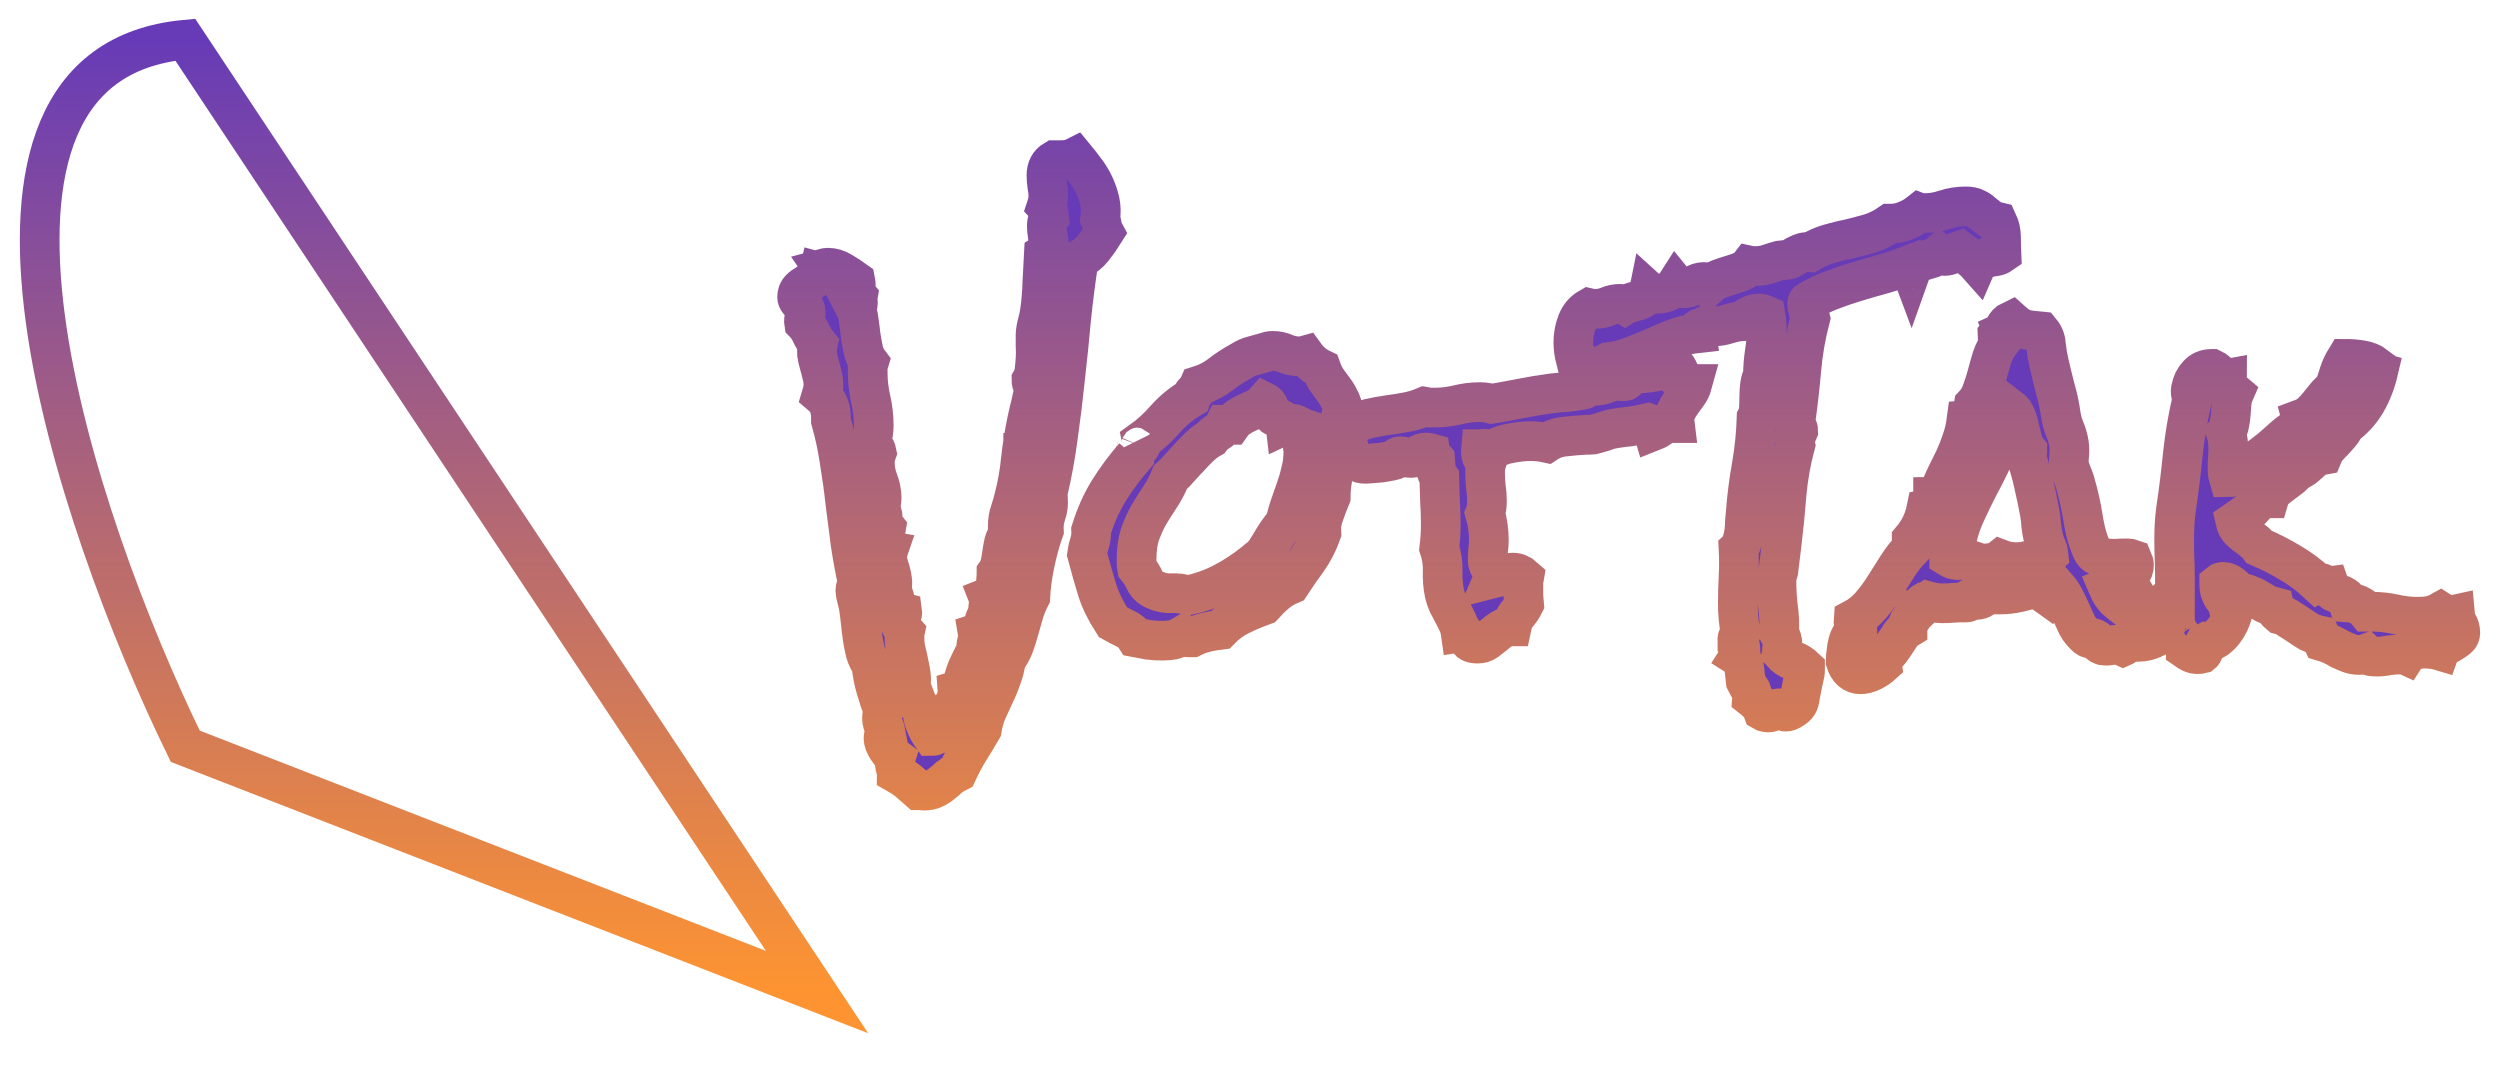 <svg width="63" height="27" viewBox="0 0 63 27" fill="none" xmlns="http://www.w3.org/2000/svg">
<path d="M27.828 5.857C27.74 5.998 27.645 6.132 27.544 6.259C27.45 6.379 27.33 6.474 27.185 6.545C27.109 7.032 27.046 7.522 26.995 8.016C26.951 8.51 26.901 9.004 26.844 9.498C26.794 9.992 26.734 10.486 26.664 10.98C26.601 11.467 26.513 11.95 26.399 12.43L26.409 12.557C26.421 12.698 26.406 12.832 26.361 12.959C26.317 13.086 26.298 13.224 26.305 13.372C26.216 13.619 26.141 13.894 26.078 14.198C26.015 14.494 25.977 14.776 25.964 15.044C25.901 15.164 25.847 15.295 25.803 15.436C25.765 15.577 25.724 15.722 25.68 15.87C25.642 16.011 25.598 16.149 25.548 16.283C25.497 16.41 25.431 16.526 25.349 16.632C25.33 16.794 25.292 16.946 25.235 17.087C25.185 17.235 25.125 17.38 25.055 17.521C24.992 17.662 24.929 17.8 24.866 17.934C24.809 18.075 24.768 18.223 24.743 18.378C24.636 18.562 24.529 18.738 24.422 18.908C24.314 19.084 24.216 19.268 24.128 19.458C24.046 19.5 23.974 19.546 23.91 19.596C23.854 19.652 23.797 19.702 23.74 19.744C23.683 19.793 23.617 19.836 23.541 19.871C23.472 19.906 23.387 19.924 23.286 19.924C23.261 19.924 23.235 19.92 23.21 19.913C23.191 19.913 23.169 19.913 23.144 19.913C23.056 19.836 22.967 19.758 22.879 19.68C22.791 19.61 22.696 19.546 22.595 19.49C22.595 19.448 22.589 19.412 22.576 19.384C22.57 19.356 22.564 19.328 22.557 19.299C22.551 19.271 22.548 19.243 22.548 19.215C22.548 19.186 22.554 19.151 22.567 19.109C22.51 19.067 22.444 18.989 22.368 18.876C22.299 18.77 22.264 18.678 22.264 18.601C22.264 18.53 22.286 18.495 22.33 18.495C22.317 18.424 22.295 18.354 22.264 18.283C22.239 18.22 22.226 18.153 22.226 18.082C22.226 18.033 22.239 17.98 22.264 17.923C22.195 17.74 22.131 17.549 22.075 17.352C22.018 17.161 21.98 16.964 21.961 16.759C21.898 16.667 21.848 16.561 21.81 16.442C21.778 16.314 21.753 16.184 21.734 16.05C21.715 15.916 21.699 15.785 21.687 15.658C21.674 15.524 21.658 15.401 21.639 15.288C21.633 15.245 21.617 15.178 21.592 15.087C21.567 14.988 21.554 14.921 21.554 14.886C21.554 14.843 21.56 14.812 21.573 14.79C21.592 14.769 21.608 14.741 21.62 14.706C21.545 14.367 21.482 14.025 21.431 13.679C21.387 13.333 21.343 12.987 21.299 12.642C21.261 12.296 21.213 11.954 21.157 11.615C21.106 11.269 21.034 10.93 20.939 10.599V10.504C20.939 10.278 20.86 10.098 20.702 9.964C20.734 9.858 20.75 9.77 20.75 9.699C20.75 9.607 20.737 9.519 20.712 9.434C20.693 9.35 20.671 9.265 20.646 9.18C20.62 9.096 20.602 9.011 20.589 8.926C20.583 8.842 20.589 8.757 20.608 8.672C20.538 8.588 20.482 8.496 20.438 8.397C20.393 8.298 20.337 8.214 20.267 8.143L20.258 8.08C20.258 8.044 20.267 8.013 20.286 7.984C20.299 7.956 20.305 7.924 20.305 7.889C20.305 7.84 20.296 7.797 20.277 7.762C20.251 7.727 20.226 7.695 20.201 7.667C20.169 7.639 20.144 7.61 20.125 7.582C20.1 7.554 20.087 7.522 20.087 7.487C20.087 7.402 20.113 7.335 20.163 7.286C20.213 7.236 20.27 7.194 20.333 7.159C20.396 7.116 20.456 7.074 20.513 7.032C20.576 6.989 20.617 6.929 20.636 6.852C20.687 6.866 20.737 6.877 20.788 6.884C20.838 6.884 20.889 6.898 20.939 6.926C20.945 6.919 20.948 6.908 20.948 6.894C20.948 6.873 20.917 6.855 20.854 6.841C20.797 6.82 20.759 6.795 20.74 6.767C20.791 6.753 20.829 6.746 20.854 6.746C20.98 6.746 21.1 6.781 21.213 6.852C21.333 6.922 21.447 6.996 21.554 7.074C21.567 7.138 21.57 7.205 21.564 7.275C21.557 7.339 21.576 7.399 21.62 7.455C21.614 7.49 21.611 7.522 21.611 7.55C21.617 7.579 21.62 7.607 21.62 7.635C21.62 7.67 21.614 7.702 21.602 7.73C21.595 7.752 21.579 7.762 21.554 7.762C21.598 7.847 21.627 7.949 21.639 8.069C21.658 8.189 21.674 8.312 21.687 8.44C21.706 8.567 21.728 8.69 21.753 8.81C21.778 8.93 21.825 9.036 21.895 9.128C21.882 9.17 21.873 9.212 21.866 9.255C21.866 9.297 21.866 9.343 21.866 9.392C21.866 9.618 21.892 9.84 21.942 10.059C21.993 10.278 22.018 10.5 22.018 10.726C22.018 10.86 21.999 10.983 21.961 11.096C21.961 11.16 21.98 11.213 22.018 11.255C22.056 11.29 22.081 11.34 22.093 11.403C22.062 11.488 22.046 11.569 22.046 11.647C22.046 11.809 22.075 11.964 22.131 12.112C22.188 12.254 22.217 12.402 22.217 12.557C22.217 12.606 22.21 12.652 22.198 12.695C22.185 12.737 22.172 12.776 22.16 12.811C22.217 12.874 22.245 12.956 22.245 13.054C22.251 13.153 22.28 13.234 22.33 13.298C22.324 13.333 22.317 13.368 22.311 13.404C22.311 13.439 22.295 13.467 22.264 13.488C22.295 13.538 22.311 13.605 22.311 13.69C22.317 13.767 22.346 13.813 22.396 13.827C22.384 13.862 22.374 13.894 22.368 13.922C22.362 13.951 22.358 13.982 22.358 14.018C22.358 14.095 22.368 14.166 22.387 14.229L22.444 14.42C22.463 14.483 22.475 14.55 22.482 14.621C22.494 14.691 22.488 14.769 22.463 14.854C22.488 14.896 22.507 14.946 22.519 15.002C22.538 15.059 22.554 15.118 22.567 15.182C22.579 15.238 22.598 15.291 22.623 15.341C22.649 15.383 22.687 15.411 22.737 15.425C22.743 15.468 22.728 15.489 22.69 15.489C22.658 15.489 22.642 15.507 22.642 15.542C22.642 15.598 22.661 15.669 22.699 15.754C22.737 15.831 22.772 15.888 22.803 15.923C22.797 15.951 22.794 15.979 22.794 16.008V16.103C22.794 16.202 22.806 16.304 22.832 16.41C22.857 16.509 22.879 16.607 22.898 16.706C22.923 16.812 22.942 16.914 22.955 17.013C22.967 17.112 22.961 17.204 22.936 17.288C22.986 17.387 23.03 17.493 23.068 17.606C23.106 17.719 23.166 17.814 23.248 17.892C23.248 18.012 23.27 18.125 23.314 18.23C23.358 18.343 23.415 18.449 23.485 18.548C23.548 18.548 23.595 18.523 23.627 18.474C23.658 18.431 23.683 18.382 23.702 18.326C23.721 18.269 23.743 18.216 23.768 18.167C23.794 18.117 23.835 18.089 23.892 18.082C23.898 18.012 23.914 17.952 23.939 17.902C23.97 17.86 23.999 17.814 24.024 17.765C24.056 17.715 24.081 17.662 24.1 17.606C24.125 17.549 24.134 17.479 24.128 17.394L24.232 17.362C24.264 17.172 24.311 16.999 24.374 16.844C24.444 16.696 24.519 16.54 24.601 16.378V16.325C24.601 16.255 24.611 16.195 24.63 16.145C24.649 16.096 24.652 16.032 24.639 15.955C24.683 15.941 24.715 15.912 24.734 15.87C24.753 15.828 24.768 15.785 24.781 15.743C24.794 15.694 24.806 15.648 24.819 15.605C24.838 15.556 24.866 15.521 24.904 15.499V15.415C24.898 15.351 24.901 15.291 24.914 15.235C24.933 15.171 24.929 15.108 24.904 15.044C24.955 15.023 24.992 14.988 25.018 14.938C25.043 14.889 25.062 14.836 25.075 14.78C25.093 14.723 25.103 14.663 25.103 14.6C25.109 14.536 25.112 14.48 25.112 14.43C25.157 14.367 25.188 14.293 25.207 14.208C25.226 14.116 25.242 14.025 25.254 13.933C25.267 13.841 25.283 13.753 25.302 13.668C25.327 13.584 25.365 13.51 25.415 13.446C25.402 13.411 25.396 13.379 25.396 13.351V13.255C25.396 13.121 25.415 13.002 25.453 12.896C25.491 12.783 25.526 12.663 25.557 12.536C25.639 12.218 25.696 11.894 25.727 11.562C25.765 11.223 25.819 10.892 25.888 10.567C25.895 10.532 25.907 10.475 25.926 10.398C25.945 10.32 25.964 10.242 25.983 10.165C26.002 10.08 26.018 10.006 26.03 9.943C26.049 9.872 26.059 9.826 26.059 9.805C26.059 9.748 26.046 9.71 26.021 9.689C26.002 9.667 25.992 9.632 25.992 9.583C26.03 9.519 26.055 9.438 26.068 9.339C26.081 9.24 26.09 9.138 26.096 9.032C26.103 8.919 26.103 8.814 26.096 8.715C26.096 8.609 26.096 8.517 26.096 8.44C26.096 8.362 26.112 8.263 26.144 8.143C26.175 8.023 26.197 7.917 26.21 7.826C26.242 7.586 26.261 7.349 26.267 7.116C26.279 6.877 26.292 6.637 26.305 6.397C26.349 6.368 26.38 6.333 26.399 6.291C26.418 6.241 26.428 6.192 26.428 6.143C26.428 6.065 26.418 5.991 26.399 5.92C26.387 5.85 26.38 5.776 26.38 5.698C26.38 5.663 26.384 5.628 26.39 5.592C26.396 5.55 26.412 5.515 26.437 5.486C26.431 5.437 26.425 5.388 26.418 5.338C26.418 5.289 26.402 5.246 26.371 5.211C26.402 5.119 26.418 5.028 26.418 4.936C26.418 4.851 26.409 4.767 26.39 4.682C26.377 4.597 26.371 4.509 26.371 4.417C26.371 4.241 26.437 4.114 26.57 4.036H26.702C26.765 4.036 26.828 4.033 26.891 4.026C26.954 4.019 27.021 3.997 27.09 3.962C27.172 4.061 27.257 4.17 27.346 4.29C27.434 4.403 27.51 4.527 27.573 4.661C27.636 4.795 27.683 4.932 27.715 5.074C27.746 5.215 27.749 5.363 27.724 5.518C27.749 5.575 27.765 5.631 27.771 5.688C27.778 5.744 27.797 5.8 27.828 5.857ZM25.898 11.626C25.872 11.618 25.854 11.608 25.841 11.594C25.835 11.573 25.816 11.559 25.784 11.551V11.668H25.86L25.898 11.626Z" fill="url(#paint0_linear_55_16)"/>
<path d="M33.847 10.355C33.809 10.419 33.787 10.489 33.781 10.567C33.774 10.645 33.771 10.715 33.771 10.779C33.771 10.863 33.771 10.948 33.771 11.033C33.778 11.11 33.781 11.188 33.781 11.266V11.424C33.768 11.474 33.749 11.523 33.724 11.573C33.699 11.622 33.68 11.671 33.667 11.721C33.579 11.982 33.535 12.243 33.535 12.504V12.525C33.503 12.61 33.471 12.688 33.44 12.758C33.415 12.829 33.389 12.899 33.364 12.97C33.339 13.033 33.32 13.104 33.307 13.181C33.295 13.252 33.292 13.337 33.298 13.435C33.21 13.682 33.093 13.908 32.948 14.113C32.803 14.31 32.661 14.515 32.522 14.727C32.389 14.783 32.267 14.857 32.153 14.949C32.046 15.041 31.942 15.143 31.841 15.256C31.645 15.327 31.453 15.408 31.263 15.499C31.074 15.591 30.904 15.715 30.752 15.87C30.633 15.884 30.513 15.905 30.393 15.934C30.273 15.962 30.156 16.004 30.043 16.061H29.929C29.872 16.061 29.831 16.046 29.806 16.018C29.724 16.067 29.639 16.103 29.551 16.124C29.462 16.138 29.374 16.145 29.286 16.145C29.172 16.145 29.058 16.138 28.945 16.124C28.838 16.103 28.727 16.082 28.614 16.061C28.551 15.962 28.462 15.888 28.349 15.838C28.235 15.782 28.134 15.729 28.046 15.679C27.863 15.397 27.73 15.126 27.648 14.864C27.566 14.596 27.481 14.296 27.393 13.965C27.406 13.866 27.428 13.771 27.459 13.679C27.491 13.58 27.503 13.474 27.497 13.361C27.611 12.995 27.759 12.663 27.942 12.366C28.131 12.063 28.346 11.774 28.585 11.498C28.585 11.456 28.592 11.421 28.604 11.393C28.623 11.364 28.626 11.322 28.614 11.266C28.62 11.273 28.633 11.276 28.652 11.276C28.702 11.276 28.734 11.262 28.746 11.234C28.759 11.199 28.762 11.16 28.756 11.117C28.983 10.955 29.188 10.768 29.371 10.556C29.56 10.345 29.774 10.168 30.014 10.027C30.033 9.964 30.065 9.911 30.109 9.868C30.153 9.826 30.188 9.777 30.213 9.72C30.415 9.657 30.598 9.561 30.762 9.434C30.926 9.307 31.099 9.195 31.282 9.096C31.383 9.032 31.478 8.99 31.566 8.969C31.661 8.941 31.762 8.912 31.869 8.884C31.907 8.87 31.942 8.859 31.973 8.852C32.005 8.845 32.039 8.842 32.077 8.842C32.191 8.842 32.301 8.866 32.408 8.916C32.516 8.958 32.626 8.979 32.74 8.979C32.771 8.979 32.797 8.979 32.815 8.979C32.841 8.972 32.866 8.965 32.891 8.958C32.998 9.106 33.134 9.219 33.298 9.297C33.336 9.403 33.38 9.494 33.431 9.572C33.487 9.65 33.544 9.727 33.601 9.805C33.658 9.876 33.708 9.957 33.752 10.048C33.803 10.133 33.834 10.235 33.847 10.355ZM32.901 10.906C32.901 10.87 32.897 10.839 32.891 10.81C32.828 10.789 32.768 10.761 32.711 10.726C32.654 10.691 32.591 10.673 32.522 10.673C32.478 10.673 32.434 10.684 32.389 10.705C32.383 10.655 32.364 10.62 32.333 10.599C32.307 10.578 32.276 10.56 32.238 10.546C32.207 10.525 32.172 10.511 32.134 10.504C32.102 10.489 32.074 10.468 32.049 10.44C32.03 10.384 32.008 10.327 31.983 10.271C31.964 10.207 31.926 10.161 31.869 10.133C31.812 10.197 31.746 10.249 31.67 10.292C31.595 10.327 31.516 10.362 31.434 10.398C31.358 10.433 31.282 10.475 31.207 10.525C31.137 10.574 31.077 10.634 31.027 10.705H30.857C30.819 10.782 30.765 10.842 30.696 10.885C30.626 10.92 30.566 10.973 30.516 11.043C30.415 11.1 30.32 11.17 30.232 11.255C30.15 11.333 30.068 11.417 29.986 11.509C29.904 11.594 29.822 11.682 29.74 11.774C29.664 11.865 29.582 11.95 29.494 12.028C29.412 12.225 29.32 12.398 29.219 12.546C29.125 12.688 29.033 12.832 28.945 12.98C28.863 13.129 28.79 13.291 28.727 13.467C28.671 13.637 28.642 13.848 28.642 14.102V14.208C28.642 14.243 28.645 14.279 28.652 14.314C28.734 14.413 28.8 14.519 28.85 14.632C28.907 14.745 28.999 14.826 29.125 14.875C29.251 14.931 29.383 14.956 29.522 14.949C29.667 14.942 29.806 14.96 29.939 15.002C30.241 14.938 30.532 14.836 30.809 14.695C31.093 14.547 31.361 14.37 31.614 14.166C31.651 14.13 31.696 14.095 31.746 14.06C31.797 14.018 31.837 13.975 31.869 13.933C31.901 13.898 31.926 13.859 31.945 13.816C31.97 13.774 31.995 13.735 32.02 13.7C32.071 13.608 32.128 13.517 32.191 13.425C32.254 13.333 32.32 13.248 32.389 13.171C32.421 13.016 32.462 12.867 32.513 12.726C32.563 12.578 32.614 12.434 32.664 12.292C32.714 12.151 32.755 12.007 32.787 11.858C32.825 11.71 32.844 11.555 32.844 11.393C32.844 11.357 32.841 11.319 32.834 11.276C32.834 11.234 32.831 11.195 32.825 11.16C32.875 11.082 32.901 10.998 32.901 10.906Z" fill="url(#paint1_linear_55_16)"/>
<path d="M42.648 9.678C42.623 9.77 42.581 9.854 42.525 9.932L42.364 10.154C42.313 10.225 42.269 10.302 42.231 10.387C42.2 10.465 42.19 10.556 42.203 10.662C42.19 10.662 42.175 10.662 42.156 10.662C42.137 10.655 42.121 10.652 42.108 10.652C42.007 10.652 41.928 10.68 41.872 10.736C41.821 10.786 41.752 10.828 41.663 10.863C41.651 10.821 41.635 10.782 41.616 10.747C41.597 10.705 41.569 10.676 41.531 10.662C41.38 10.698 41.228 10.726 41.077 10.747C40.925 10.761 40.774 10.782 40.623 10.81C40.553 10.825 40.484 10.846 40.414 10.874C40.345 10.895 40.272 10.916 40.197 10.938C40.159 10.952 40.118 10.959 40.074 10.959C40.029 10.952 39.985 10.952 39.941 10.959C39.79 10.966 39.626 10.98 39.449 11.001C39.273 11.015 39.115 11.068 38.976 11.16C38.913 11.146 38.847 11.135 38.777 11.128C38.708 11.121 38.638 11.117 38.569 11.117C38.418 11.117 38.25 11.135 38.068 11.17C37.891 11.199 37.733 11.259 37.594 11.35C37.563 11.336 37.528 11.326 37.49 11.319C37.459 11.312 37.421 11.308 37.377 11.308C37.364 11.308 37.355 11.312 37.348 11.319C37.342 11.319 37.333 11.319 37.32 11.319C37.314 11.382 37.32 11.446 37.339 11.509C37.364 11.566 37.405 11.611 37.462 11.647C37.437 11.724 37.424 11.809 37.424 11.901C37.424 12.021 37.43 12.141 37.443 12.261C37.462 12.38 37.471 12.501 37.471 12.62C37.471 12.755 37.456 12.86 37.424 12.938C37.487 13.15 37.519 13.376 37.519 13.615C37.519 13.7 37.512 13.785 37.5 13.87C37.493 13.947 37.49 14.032 37.49 14.123C37.49 14.201 37.516 14.265 37.566 14.314C37.616 14.356 37.642 14.416 37.642 14.494C37.642 14.522 37.635 14.55 37.623 14.579C37.711 14.557 37.796 14.529 37.878 14.494C37.96 14.452 38.045 14.43 38.134 14.43C38.184 14.43 38.231 14.441 38.276 14.462C38.326 14.483 38.37 14.512 38.408 14.547C38.402 14.582 38.395 14.621 38.389 14.663C38.389 14.706 38.389 14.748 38.389 14.79C38.389 14.868 38.389 14.942 38.389 15.013C38.395 15.076 38.402 15.147 38.408 15.224C38.358 15.323 38.298 15.411 38.228 15.489C38.165 15.566 38.121 15.665 38.096 15.785C38.001 15.785 37.916 15.81 37.84 15.859C37.771 15.902 37.705 15.951 37.642 16.008C37.578 16.057 37.516 16.106 37.452 16.156C37.389 16.198 37.32 16.219 37.244 16.219C37.15 16.219 37.083 16.205 37.045 16.177C37.008 16.142 36.979 16.106 36.96 16.071C36.941 16.036 36.922 16.004 36.904 15.976C36.891 15.948 36.859 15.937 36.809 15.944C36.796 15.852 36.771 15.768 36.733 15.69C36.695 15.605 36.654 15.524 36.61 15.447C36.572 15.369 36.531 15.291 36.487 15.214C36.449 15.129 36.421 15.044 36.402 14.96C36.364 14.776 36.348 14.586 36.355 14.388C36.361 14.191 36.333 14 36.27 13.816C36.282 13.718 36.291 13.619 36.298 13.52C36.304 13.414 36.307 13.312 36.307 13.213C36.307 13.016 36.301 12.822 36.288 12.631C36.282 12.434 36.276 12.232 36.27 12.028C36.225 11.964 36.197 11.894 36.184 11.816C36.178 11.731 36.172 11.65 36.165 11.573C36.146 11.551 36.124 11.53 36.099 11.509C36.08 11.488 36.068 11.46 36.061 11.424C36.011 11.41 35.973 11.403 35.948 11.403C35.859 11.403 35.784 11.428 35.721 11.477C35.664 11.52 35.61 11.541 35.56 11.541C35.509 11.541 35.462 11.534 35.418 11.52C35.374 11.505 35.33 11.498 35.285 11.498C35.247 11.498 35.225 11.509 35.219 11.53C35.219 11.544 35.206 11.559 35.181 11.573C35.162 11.587 35.118 11.601 35.049 11.615C34.979 11.629 34.901 11.643 34.812 11.657C34.73 11.664 34.648 11.671 34.566 11.678C34.49 11.685 34.44 11.689 34.415 11.689C34.314 11.689 34.238 11.668 34.188 11.626C34.131 11.576 34.065 11.523 33.989 11.467C34.001 11.424 34.008 11.396 34.008 11.382C34.008 11.312 33.989 11.255 33.951 11.213C33.913 11.163 33.894 11.121 33.894 11.086C33.894 11.008 33.923 10.948 33.979 10.906C34.03 10.863 34.058 10.796 34.065 10.705C34.21 10.634 34.358 10.581 34.509 10.546C34.661 10.511 34.815 10.482 34.973 10.461C35.131 10.44 35.285 10.415 35.437 10.387C35.594 10.359 35.749 10.313 35.9 10.249C35.945 10.257 35.986 10.264 36.023 10.271C36.068 10.271 36.112 10.271 36.156 10.271C36.345 10.271 36.531 10.249 36.714 10.207C36.904 10.158 37.096 10.133 37.291 10.133C37.342 10.133 37.392 10.137 37.443 10.144C37.493 10.151 37.544 10.161 37.594 10.175C37.847 10.133 38.096 10.087 38.342 10.038C38.594 9.988 38.853 9.946 39.118 9.911C39.244 9.897 39.367 9.886 39.487 9.879C39.613 9.865 39.739 9.847 39.865 9.826C39.91 9.819 39.941 9.808 39.96 9.794C39.985 9.773 39.998 9.734 39.998 9.678C40.055 9.706 40.118 9.72 40.187 9.72C40.294 9.72 40.399 9.699 40.499 9.657C40.6 9.614 40.705 9.593 40.812 9.593C40.837 9.593 40.859 9.597 40.878 9.604C40.897 9.604 40.916 9.604 40.935 9.604C40.979 9.604 41.001 9.583 41.001 9.54C41.007 9.491 41.039 9.459 41.096 9.445C41.14 9.431 41.203 9.42 41.285 9.413C41.367 9.406 41.452 9.399 41.541 9.392C41.635 9.378 41.72 9.364 41.796 9.35C41.878 9.329 41.938 9.3 41.976 9.265L42.042 9.149C42.156 9.156 42.238 9.212 42.288 9.318C42.345 9.417 42.376 9.526 42.383 9.646C42.408 9.674 42.443 9.689 42.487 9.689C42.537 9.681 42.581 9.678 42.619 9.678H42.648Z" fill="url(#paint2_linear_55_16)"/>
<path d="M50.436 6.397C50.386 6.432 50.332 6.453 50.275 6.46C50.218 6.467 50.158 6.478 50.095 6.492C50.038 6.499 49.985 6.513 49.934 6.534C49.884 6.555 49.846 6.594 49.821 6.651C49.758 6.58 49.688 6.52 49.613 6.471C49.537 6.421 49.461 6.368 49.386 6.312C49.322 6.333 49.259 6.361 49.196 6.397C49.133 6.432 49.07 6.45 49.007 6.45C48.963 6.45 48.919 6.432 48.874 6.397C48.824 6.439 48.764 6.474 48.695 6.503C48.632 6.524 48.562 6.545 48.486 6.566C48.417 6.587 48.351 6.615 48.288 6.651C48.231 6.686 48.19 6.739 48.165 6.809C48.152 6.774 48.121 6.764 48.07 6.778C48.026 6.792 48.001 6.774 47.994 6.725C47.792 6.802 47.587 6.869 47.379 6.926C47.171 6.982 46.963 7.042 46.755 7.106C46.547 7.169 46.342 7.24 46.14 7.318C45.938 7.395 45.742 7.49 45.553 7.603C45.547 7.61 45.543 7.621 45.543 7.635C45.543 7.706 45.553 7.773 45.572 7.836C45.591 7.9 45.606 7.96 45.619 8.016C45.506 8.447 45.43 8.884 45.392 9.329C45.354 9.773 45.304 10.211 45.241 10.641V10.684C45.241 10.719 45.253 10.747 45.279 10.768C45.304 10.782 45.316 10.81 45.316 10.853L45.307 10.874C45.275 10.895 45.253 10.927 45.241 10.969C45.228 11.005 45.222 11.043 45.222 11.086C45.222 11.114 45.228 11.156 45.241 11.213C45.133 11.615 45.061 12.024 45.023 12.441C44.991 12.857 44.95 13.273 44.9 13.69L44.815 14.388C44.802 14.43 44.789 14.473 44.777 14.515C44.771 14.55 44.767 14.589 44.767 14.632C44.767 14.857 44.78 15.08 44.805 15.298C44.837 15.51 44.846 15.729 44.834 15.955C44.891 16.053 44.919 16.149 44.919 16.24C44.919 16.276 44.916 16.311 44.909 16.346C44.909 16.382 44.906 16.417 44.9 16.452C44.982 16.544 45.077 16.607 45.184 16.643C45.297 16.685 45.398 16.748 45.487 16.833V16.875C45.487 16.946 45.477 17.013 45.458 17.077C45.439 17.147 45.424 17.218 45.411 17.288C45.398 17.345 45.383 17.426 45.364 17.532C45.351 17.638 45.332 17.708 45.307 17.743C45.275 17.793 45.228 17.835 45.165 17.87C45.108 17.913 45.051 17.934 44.995 17.934C44.976 17.934 44.947 17.923 44.909 17.902C44.878 17.881 44.853 17.863 44.834 17.849C44.802 17.849 44.761 17.867 44.711 17.902C44.66 17.938 44.61 17.955 44.559 17.955C44.534 17.955 44.512 17.952 44.493 17.945C44.474 17.945 44.452 17.938 44.427 17.923C44.401 17.853 44.364 17.789 44.313 17.733C44.269 17.683 44.215 17.634 44.152 17.585C44.159 17.486 44.143 17.412 44.105 17.362C44.067 17.313 44.029 17.25 43.992 17.172C43.979 17.073 43.966 16.96 43.954 16.833C43.947 16.706 43.9 16.614 43.812 16.558C43.843 16.509 43.859 16.442 43.859 16.357C43.859 16.322 43.853 16.283 43.84 16.24C43.834 16.198 43.815 16.166 43.783 16.145V16.124C43.777 16.089 43.786 16.064 43.812 16.05C43.843 16.029 43.859 16 43.859 15.965V15.923C43.815 15.697 43.793 15.461 43.793 15.214C43.793 14.981 43.799 14.752 43.812 14.526C43.824 14.293 43.824 14.06 43.812 13.827C43.849 13.792 43.878 13.735 43.897 13.658C43.922 13.58 43.941 13.495 43.954 13.404C43.966 13.312 43.972 13.224 43.972 13.139C43.979 13.047 43.985 12.973 43.992 12.917C44.023 12.515 44.074 12.12 44.143 11.731C44.212 11.336 44.253 10.934 44.266 10.525C44.297 10.468 44.316 10.394 44.323 10.302C44.329 10.211 44.332 10.115 44.332 10.017C44.332 9.911 44.339 9.808 44.351 9.71C44.364 9.611 44.389 9.526 44.427 9.456C44.427 9.258 44.443 9.06 44.474 8.863C44.506 8.658 44.521 8.454 44.521 8.249C44.521 8.15 44.512 8.048 44.493 7.942C44.43 7.914 44.373 7.9 44.323 7.9C44.253 7.9 44.181 7.917 44.105 7.953C44.036 7.981 43.985 8.027 43.954 8.09C43.815 8.097 43.679 8.122 43.547 8.164C43.414 8.207 43.282 8.228 43.149 8.228H43.055C43.029 8.228 43.001 8.224 42.969 8.217C42.925 8.238 42.878 8.256 42.828 8.27C42.783 8.284 42.764 8.327 42.771 8.397C42.575 8.418 42.383 8.464 42.194 8.535C42.011 8.605 41.828 8.683 41.645 8.768C41.462 8.845 41.279 8.919 41.096 8.99C40.907 9.06 40.714 9.106 40.519 9.128C40.449 9.163 40.405 9.237 40.386 9.35C40.247 9.336 40.13 9.297 40.036 9.233C39.941 9.17 39.831 9.11 39.705 9.053C39.667 8.905 39.648 8.764 39.648 8.63C39.648 8.454 39.679 8.284 39.742 8.122C39.806 7.96 39.907 7.84 40.045 7.762C40.077 7.769 40.105 7.776 40.13 7.783C40.156 7.783 40.184 7.783 40.216 7.783C40.317 7.783 40.417 7.762 40.519 7.72C40.619 7.677 40.724 7.656 40.831 7.656C40.862 7.656 40.897 7.667 40.935 7.688C40.979 7.66 41.036 7.639 41.105 7.625C41.168 7.603 41.228 7.586 41.285 7.572C41.348 7.55 41.405 7.522 41.455 7.487C41.506 7.452 41.537 7.402 41.55 7.339C41.581 7.367 41.616 7.385 41.654 7.392C41.692 7.399 41.73 7.402 41.768 7.402C41.85 7.402 41.935 7.385 42.023 7.349C42.111 7.314 42.181 7.258 42.231 7.18C42.276 7.236 42.339 7.265 42.421 7.265C42.509 7.265 42.594 7.24 42.676 7.191C42.764 7.134 42.85 7.106 42.932 7.106C42.995 7.106 43.042 7.131 43.074 7.18C43.143 7.116 43.225 7.067 43.32 7.032C43.414 6.996 43.509 6.965 43.603 6.936C43.704 6.908 43.796 6.877 43.878 6.841C43.966 6.806 44.036 6.757 44.086 6.693C44.118 6.7 44.168 6.704 44.237 6.704C44.345 6.704 44.446 6.69 44.54 6.661C44.641 6.626 44.742 6.594 44.843 6.566L45.042 6.545C45.092 6.538 45.136 6.52 45.174 6.492C45.218 6.464 45.263 6.439 45.307 6.418C45.351 6.397 45.395 6.379 45.439 6.365C45.49 6.351 45.55 6.347 45.619 6.354C45.771 6.263 45.931 6.192 46.102 6.143C46.272 6.093 46.446 6.051 46.622 6.016C46.799 5.973 46.972 5.927 47.143 5.878C47.313 5.822 47.474 5.74 47.625 5.635H47.654C47.78 5.635 47.903 5.61 48.023 5.56C48.149 5.511 48.266 5.444 48.373 5.359C48.392 5.366 48.411 5.37 48.43 5.37H48.496C48.673 5.37 48.843 5.342 49.007 5.285C49.177 5.229 49.354 5.201 49.537 5.201C49.644 5.201 49.729 5.218 49.792 5.254C49.855 5.282 49.912 5.321 49.963 5.37C50.013 5.412 50.067 5.455 50.124 5.497C50.18 5.539 50.253 5.571 50.341 5.592C50.398 5.712 50.426 5.843 50.426 5.984C50.426 6.118 50.43 6.256 50.436 6.397Z" fill="url(#paint3_linear_55_16)"/>
<path d="M54.59 15.711C54.571 15.81 54.53 15.891 54.467 15.955C54.41 16.011 54.341 16.057 54.259 16.092C54.177 16.128 54.092 16.152 54.004 16.166C53.922 16.173 53.846 16.177 53.776 16.177C53.745 16.177 53.713 16.177 53.682 16.177C53.657 16.17 53.628 16.166 53.597 16.166C53.565 16.166 53.549 16.184 53.549 16.219C53.549 16.255 53.534 16.279 53.502 16.293C53.471 16.279 53.439 16.269 53.407 16.262C53.376 16.255 53.344 16.251 53.313 16.251C53.269 16.251 53.224 16.255 53.18 16.262C53.142 16.269 53.105 16.272 53.067 16.272C53.016 16.272 52.978 16.265 52.953 16.251C52.934 16.237 52.915 16.223 52.896 16.209C52.884 16.188 52.868 16.166 52.849 16.145C52.836 16.124 52.814 16.106 52.783 16.092C52.739 16.071 52.701 16.067 52.669 16.082C52.644 16.096 52.603 16.075 52.546 16.018C52.471 15.948 52.404 15.863 52.347 15.764C52.297 15.658 52.247 15.549 52.196 15.436C52.146 15.323 52.092 15.21 52.035 15.097C51.978 14.984 51.912 14.886 51.837 14.801H51.761C51.647 14.801 51.568 14.854 51.524 14.96C51.493 14.938 51.461 14.914 51.43 14.886C51.398 14.85 51.363 14.822 51.325 14.801C51.18 14.85 51.029 14.893 50.871 14.928C50.714 14.963 50.556 14.981 50.398 14.981H50.266C50.228 14.981 50.187 14.974 50.143 14.96C50.08 14.988 50.023 15.023 49.972 15.066C49.922 15.101 49.865 15.118 49.802 15.118C49.764 15.118 49.72 15.104 49.669 15.076C49.632 15.076 49.613 15.094 49.613 15.129C49.619 15.164 49.6 15.182 49.556 15.182H49.471C49.382 15.182 49.294 15.185 49.206 15.193C49.124 15.2 49.038 15.203 48.95 15.203C48.83 15.203 48.707 15.185 48.581 15.15C48.55 15.171 48.515 15.182 48.477 15.182C48.452 15.196 48.433 15.221 48.42 15.256C48.408 15.284 48.395 15.312 48.382 15.341C48.37 15.362 48.351 15.383 48.326 15.404C48.307 15.418 48.278 15.422 48.24 15.415C48.228 15.499 48.196 15.566 48.146 15.616C48.095 15.665 48.07 15.739 48.07 15.838C48.001 15.88 47.944 15.934 47.9 15.997C47.856 16.061 47.812 16.128 47.767 16.198C47.723 16.269 47.676 16.336 47.625 16.399C47.581 16.463 47.524 16.512 47.455 16.547C47.423 16.59 47.414 16.657 47.427 16.748C47.357 16.812 47.272 16.868 47.171 16.918C47.07 16.967 46.975 16.992 46.887 16.992C46.704 16.992 46.578 16.883 46.509 16.664C46.509 16.593 46.515 16.519 46.528 16.442C46.534 16.357 46.547 16.279 46.566 16.209C46.584 16.131 46.613 16.064 46.651 16.008C46.688 15.944 46.742 15.898 46.812 15.87C46.812 15.806 46.793 15.764 46.755 15.743C46.717 15.715 46.701 15.669 46.707 15.605C46.878 15.514 47.026 15.394 47.152 15.245C47.278 15.097 47.392 14.942 47.493 14.78C47.6 14.61 47.707 14.441 47.815 14.272C47.922 14.102 48.042 13.951 48.174 13.816V13.594C48.364 13.368 48.486 13.114 48.543 12.832C48.613 12.818 48.657 12.783 48.676 12.726C48.701 12.67 48.714 12.603 48.714 12.525C48.745 12.525 48.764 12.511 48.77 12.483C48.783 12.448 48.811 12.437 48.856 12.451C48.912 12.282 48.975 12.127 49.045 11.985C49.114 11.844 49.184 11.703 49.253 11.562C49.322 11.414 49.382 11.262 49.433 11.107C49.49 10.952 49.531 10.779 49.556 10.588C49.644 10.581 49.691 10.535 49.698 10.451C49.71 10.359 49.723 10.278 49.736 10.207C49.83 10.108 49.9 9.992 49.944 9.858C49.994 9.724 50.038 9.586 50.076 9.445C50.114 9.297 50.155 9.152 50.199 9.011C50.25 8.863 50.319 8.732 50.407 8.619V8.588C50.407 8.552 50.395 8.531 50.37 8.524C50.344 8.51 50.332 8.485 50.332 8.45C50.338 8.443 50.341 8.436 50.341 8.429C50.417 8.394 50.474 8.337 50.512 8.26C50.55 8.175 50.606 8.115 50.682 8.08C50.815 8.2 50.931 8.274 51.032 8.302C51.133 8.323 51.266 8.341 51.43 8.355C51.512 8.454 51.556 8.574 51.562 8.715C51.575 8.849 51.597 8.983 51.628 9.117C51.679 9.343 51.732 9.565 51.789 9.784C51.852 9.995 51.9 10.214 51.931 10.44C51.95 10.574 51.985 10.701 52.035 10.821C52.086 10.941 52.12 11.065 52.139 11.191C52.152 11.29 52.152 11.403 52.139 11.53C52.127 11.65 52.139 11.756 52.177 11.848L52.243 12.017C52.275 12.095 52.3 12.176 52.319 12.261C52.344 12.345 52.366 12.43 52.385 12.515C52.436 12.726 52.48 12.956 52.518 13.203C52.562 13.443 52.628 13.661 52.717 13.859C52.748 13.929 52.795 13.979 52.858 14.007C52.928 14.035 53.004 14.056 53.086 14.071C53.168 14.078 53.246 14.081 53.322 14.081C53.404 14.074 53.474 14.071 53.53 14.071H53.625C53.663 14.071 53.701 14.078 53.739 14.092C53.764 14.148 53.776 14.198 53.776 14.24C53.776 14.325 53.751 14.392 53.701 14.441C53.65 14.49 53.625 14.547 53.625 14.61C53.625 14.646 53.638 14.684 53.663 14.727C53.638 14.72 53.6 14.716 53.549 14.716C53.404 14.716 53.262 14.745 53.123 14.801C53.174 14.921 53.24 15.023 53.322 15.108C53.41 15.185 53.502 15.26 53.597 15.33C53.66 15.274 53.726 15.245 53.795 15.245C53.871 15.245 53.941 15.267 54.004 15.309C54.073 15.344 54.145 15.362 54.221 15.362C54.278 15.362 54.319 15.351 54.344 15.33C54.395 15.394 54.436 15.461 54.467 15.531C54.499 15.595 54.54 15.655 54.59 15.711ZM51.628 14.018C51.616 13.898 51.594 13.813 51.562 13.764C51.537 13.707 51.515 13.64 51.496 13.562C51.471 13.464 51.452 13.358 51.439 13.245C51.433 13.132 51.42 13.023 51.401 12.917C51.357 12.677 51.306 12.437 51.25 12.197C51.199 11.957 51.133 11.724 51.051 11.498C51.076 11.456 51.089 11.417 51.089 11.382V11.35C51.032 11.28 50.991 11.195 50.966 11.096C50.941 10.99 50.915 10.888 50.89 10.789C50.871 10.684 50.843 10.588 50.805 10.504C50.773 10.412 50.72 10.338 50.644 10.281C50.625 10.324 50.616 10.373 50.616 10.429C50.616 10.479 50.619 10.525 50.625 10.567C50.638 10.609 50.644 10.655 50.644 10.705C50.581 10.74 50.534 10.796 50.502 10.874C50.477 10.945 50.433 11.001 50.37 11.043C50.319 11.269 50.247 11.484 50.152 11.689C50.057 11.887 49.956 12.084 49.849 12.282C49.748 12.479 49.651 12.68 49.556 12.885C49.461 13.083 49.386 13.291 49.329 13.51C49.247 13.573 49.19 13.654 49.158 13.753C49.133 13.852 49.12 13.951 49.12 14.049C49.177 14.085 49.24 14.106 49.31 14.113C49.386 14.113 49.458 14.113 49.528 14.113C49.597 14.113 49.663 14.12 49.726 14.134C49.789 14.148 49.846 14.184 49.897 14.24C49.978 14.212 50.067 14.194 50.161 14.187C50.262 14.173 50.344 14.141 50.407 14.092C50.534 14.141 50.669 14.166 50.815 14.166C50.89 14.166 50.963 14.159 51.032 14.145C51.108 14.13 51.18 14.113 51.25 14.092C51.306 14.106 51.351 14.13 51.382 14.166C51.414 14.194 51.461 14.205 51.524 14.198C51.556 14.169 51.575 14.141 51.581 14.113C51.587 14.078 51.603 14.046 51.628 14.018Z" fill="url(#paint4_linear_55_16)"/>
<path d="M62 15.944C62 16 61.978 16.046 61.934 16.082C61.89 16.117 61.839 16.152 61.782 16.188L61.612 16.283C61.555 16.311 61.517 16.35 61.498 16.399C61.429 16.378 61.36 16.364 61.29 16.357C61.227 16.35 61.164 16.346 61.101 16.346C61.019 16.346 60.934 16.357 60.846 16.378C60.757 16.392 60.688 16.438 60.637 16.516C60.606 16.502 60.577 16.494 60.552 16.494H60.476C60.382 16.494 60.284 16.502 60.183 16.516C60.088 16.537 59.994 16.547 59.899 16.547C59.849 16.547 59.798 16.544 59.748 16.537C59.704 16.53 59.663 16.509 59.625 16.473C59.568 16.494 59.508 16.505 59.445 16.505C59.363 16.505 59.284 16.491 59.208 16.463C59.133 16.434 59.057 16.403 58.981 16.367C58.912 16.325 58.839 16.286 58.764 16.251C58.688 16.216 58.612 16.188 58.536 16.166L58.47 16.018C58.369 15.997 58.275 15.965 58.186 15.923C58.104 15.873 58.022 15.821 57.94 15.764C57.858 15.708 57.776 15.655 57.694 15.605C57.618 15.549 57.54 15.51 57.458 15.489C57.426 15.461 57.398 15.436 57.373 15.415C57.347 15.387 57.328 15.348 57.316 15.298C57.234 15.277 57.158 15.249 57.089 15.214L56.89 15.097C56.827 15.055 56.754 15.02 56.672 14.991C56.596 14.956 56.505 14.935 56.398 14.928C56.36 14.864 56.306 14.804 56.237 14.748C56.167 14.691 56.098 14.663 56.029 14.663C55.984 14.663 55.95 14.674 55.925 14.695V14.748C55.925 14.833 55.947 14.917 55.991 15.002C56.035 15.087 56.092 15.147 56.161 15.182C56.155 15.196 56.152 15.217 56.152 15.245C56.152 15.288 56.158 15.33 56.171 15.373C56.19 15.415 56.221 15.443 56.265 15.457C56.24 15.535 56.209 15.616 56.171 15.701C56.133 15.778 56.086 15.852 56.029 15.923C55.972 15.993 55.909 16.053 55.839 16.103C55.776 16.145 55.704 16.166 55.622 16.166C55.596 16.18 55.578 16.202 55.565 16.23C55.559 16.258 55.552 16.29 55.546 16.325C55.546 16.353 55.54 16.382 55.527 16.41C55.521 16.438 55.508 16.459 55.489 16.473C55.464 16.48 55.429 16.484 55.385 16.484C55.322 16.484 55.269 16.473 55.224 16.452C55.18 16.431 55.133 16.403 55.082 16.367V16.325C55.082 16.24 55.067 16.173 55.035 16.124C55.01 16.075 54.978 16.029 54.94 15.986C54.909 15.937 54.877 15.888 54.846 15.838C54.821 15.789 54.808 15.722 54.808 15.637C54.789 15.651 54.767 15.662 54.742 15.669C54.723 15.676 54.71 15.69 54.704 15.711C54.691 15.641 54.685 15.581 54.685 15.531C54.685 15.39 54.704 15.256 54.742 15.129C54.786 15.002 54.808 14.868 54.808 14.727V14.568C54.808 14.406 54.805 14.247 54.798 14.092C54.792 13.937 54.789 13.781 54.789 13.626C54.789 13.492 54.792 13.361 54.798 13.234C54.805 13.1 54.817 12.966 54.836 12.832C54.906 12.366 54.962 11.904 55.007 11.446C55.057 10.98 55.136 10.518 55.243 10.059C55.237 10.024 55.227 9.988 55.215 9.953C55.209 9.918 55.205 9.883 55.205 9.847C55.205 9.819 55.209 9.801 55.215 9.794C55.24 9.653 55.297 9.537 55.385 9.445C55.474 9.346 55.587 9.297 55.726 9.297H55.754C55.83 9.332 55.887 9.385 55.925 9.456C55.969 9.519 56.035 9.544 56.123 9.53C56.123 9.544 56.12 9.558 56.114 9.572C56.114 9.586 56.114 9.6 56.114 9.614C56.114 9.692 56.133 9.748 56.171 9.784C56.209 9.819 56.253 9.858 56.303 9.9C56.272 9.971 56.249 10.052 56.237 10.144C56.231 10.235 56.224 10.327 56.218 10.419C56.212 10.511 56.199 10.599 56.18 10.684C56.167 10.768 56.139 10.839 56.095 10.895C56.12 10.966 56.136 11.036 56.142 11.107C56.149 11.177 56.152 11.252 56.152 11.329C56.152 11.407 56.149 11.488 56.142 11.573C56.136 11.65 56.133 11.731 56.133 11.816C56.133 11.894 56.142 11.964 56.161 12.028C56.3 12.028 56.379 11.954 56.398 11.805C56.562 11.756 56.707 11.689 56.833 11.604C56.966 11.513 57.092 11.417 57.212 11.319C57.331 11.22 57.448 11.117 57.562 11.012C57.682 10.906 57.814 10.814 57.959 10.736V10.715C57.959 10.68 57.969 10.659 57.988 10.652C58.007 10.638 58.01 10.606 57.997 10.556C58.092 10.521 58.17 10.475 58.234 10.419C58.303 10.355 58.366 10.288 58.423 10.218L58.603 9.995C58.666 9.918 58.735 9.851 58.811 9.794C58.861 9.674 58.906 9.547 58.943 9.413C58.987 9.279 59.044 9.156 59.114 9.043C59.234 9.043 59.363 9.053 59.502 9.075C59.647 9.096 59.77 9.145 59.871 9.223C59.858 9.279 59.88 9.318 59.937 9.339C59.868 9.636 59.764 9.904 59.625 10.144C59.486 10.377 59.306 10.574 59.085 10.736C59.054 10.814 59.013 10.881 58.962 10.938C58.912 10.994 58.861 11.05 58.811 11.107C58.76 11.156 58.71 11.209 58.66 11.266C58.609 11.322 58.568 11.389 58.536 11.467C58.461 11.481 58.395 11.505 58.338 11.541C58.287 11.576 58.237 11.618 58.186 11.668C58.142 11.71 58.092 11.752 58.035 11.795C57.984 11.83 57.928 11.858 57.865 11.88C57.814 11.95 57.754 12.01 57.685 12.059C57.622 12.109 57.555 12.158 57.486 12.208C57.423 12.25 57.363 12.299 57.306 12.356C57.249 12.405 57.208 12.472 57.183 12.557H56.937C56.868 12.691 56.776 12.804 56.663 12.896C56.556 12.98 56.445 13.062 56.331 13.139C56.35 13.224 56.385 13.294 56.436 13.351C56.486 13.4 56.54 13.446 56.596 13.488C56.66 13.531 56.719 13.577 56.776 13.626C56.839 13.668 56.893 13.721 56.937 13.785C57.202 13.898 57.458 14.028 57.704 14.176C57.95 14.318 58.183 14.49 58.404 14.695C58.417 14.688 58.432 14.684 58.451 14.684C58.502 14.684 58.543 14.702 58.574 14.737C58.606 14.766 58.65 14.776 58.707 14.769C58.732 14.84 58.767 14.889 58.811 14.917C58.855 14.938 58.899 14.956 58.943 14.97C58.994 14.984 59.041 15.005 59.085 15.034C59.13 15.062 59.161 15.111 59.18 15.182C59.275 15.189 59.36 15.21 59.435 15.245C59.517 15.281 59.59 15.337 59.653 15.415H59.767C59.969 15.415 60.164 15.436 60.353 15.478C60.543 15.521 60.735 15.542 60.931 15.542C61.032 15.542 61.129 15.535 61.224 15.521C61.319 15.499 61.41 15.464 61.498 15.415C61.53 15.436 61.565 15.457 61.602 15.478C61.64 15.499 61.681 15.51 61.726 15.51C61.757 15.51 61.804 15.503 61.867 15.489C61.874 15.566 61.896 15.641 61.934 15.711C61.978 15.782 62 15.859 62 15.944Z" fill="url(#paint5_linear_55_16)"/>
<path d="M27.828 5.857C27.74 5.998 27.645 6.132 27.544 6.259C27.45 6.379 27.33 6.474 27.185 6.545C27.109 7.032 27.046 7.522 26.995 8.016C26.951 8.51 26.901 9.004 26.844 9.498C26.794 9.992 26.734 10.486 26.664 10.98C26.601 11.467 26.513 11.95 26.399 12.43L26.409 12.557C26.421 12.698 26.406 12.832 26.361 12.959C26.317 13.086 26.298 13.224 26.305 13.372C26.216 13.619 26.141 13.894 26.078 14.198C26.015 14.494 25.977 14.776 25.964 15.044C25.901 15.164 25.847 15.295 25.803 15.436C25.765 15.577 25.724 15.722 25.68 15.87C25.642 16.011 25.598 16.149 25.548 16.283C25.497 16.41 25.431 16.526 25.349 16.632C25.33 16.794 25.292 16.946 25.235 17.087C25.185 17.235 25.125 17.38 25.055 17.521C24.992 17.662 24.929 17.8 24.866 17.934C24.809 18.075 24.768 18.223 24.743 18.378C24.636 18.562 24.529 18.738 24.422 18.908C24.314 19.084 24.216 19.268 24.128 19.458C24.046 19.5 23.974 19.546 23.91 19.596C23.854 19.652 23.797 19.702 23.74 19.744C23.683 19.793 23.617 19.836 23.541 19.871C23.472 19.906 23.387 19.924 23.286 19.924C23.261 19.924 23.235 19.92 23.21 19.913C23.191 19.913 23.169 19.913 23.144 19.913C23.056 19.836 22.967 19.758 22.879 19.68C22.791 19.61 22.696 19.546 22.595 19.49C22.595 19.448 22.589 19.412 22.576 19.384C22.57 19.356 22.564 19.328 22.557 19.299C22.551 19.271 22.548 19.243 22.548 19.215C22.548 19.186 22.554 19.151 22.567 19.109C22.51 19.067 22.444 18.989 22.368 18.876C22.299 18.77 22.264 18.678 22.264 18.601C22.264 18.53 22.286 18.495 22.33 18.495C22.317 18.424 22.295 18.354 22.264 18.283C22.239 18.22 22.226 18.153 22.226 18.082C22.226 18.033 22.239 17.98 22.264 17.923C22.195 17.74 22.131 17.549 22.075 17.352C22.018 17.161 21.98 16.964 21.961 16.759C21.898 16.667 21.848 16.561 21.81 16.442C21.778 16.314 21.753 16.184 21.734 16.05C21.715 15.916 21.699 15.785 21.687 15.658C21.674 15.524 21.658 15.401 21.639 15.288C21.633 15.245 21.617 15.178 21.592 15.087C21.567 14.988 21.554 14.921 21.554 14.886C21.554 14.843 21.56 14.812 21.573 14.79C21.592 14.769 21.608 14.741 21.62 14.706C21.545 14.367 21.482 14.025 21.431 13.679C21.387 13.333 21.343 12.987 21.299 12.642C21.261 12.296 21.213 11.954 21.157 11.615C21.106 11.269 21.034 10.93 20.939 10.599V10.504C20.939 10.278 20.86 10.098 20.702 9.964C20.734 9.858 20.75 9.77 20.75 9.699C20.75 9.607 20.737 9.519 20.712 9.434C20.693 9.35 20.671 9.265 20.646 9.18C20.62 9.096 20.602 9.011 20.589 8.926C20.583 8.842 20.589 8.757 20.608 8.672C20.538 8.588 20.482 8.496 20.438 8.397C20.393 8.298 20.337 8.214 20.267 8.143L20.258 8.08C20.258 8.044 20.267 8.013 20.286 7.984C20.299 7.956 20.305 7.924 20.305 7.889C20.305 7.84 20.296 7.797 20.277 7.762C20.251 7.727 20.226 7.695 20.201 7.667C20.169 7.639 20.144 7.61 20.125 7.582C20.1 7.554 20.087 7.522 20.087 7.487C20.087 7.402 20.113 7.335 20.163 7.286C20.213 7.236 20.27 7.194 20.333 7.159C20.396 7.116 20.456 7.074 20.513 7.032C20.576 6.989 20.617 6.929 20.636 6.852C20.687 6.866 20.737 6.877 20.788 6.884C20.838 6.884 20.889 6.898 20.939 6.926C20.945 6.919 20.948 6.908 20.948 6.894C20.948 6.873 20.917 6.855 20.854 6.841C20.797 6.82 20.759 6.795 20.74 6.767C20.791 6.753 20.829 6.746 20.854 6.746C20.98 6.746 21.1 6.781 21.213 6.852C21.333 6.922 21.447 6.996 21.554 7.074C21.567 7.138 21.57 7.205 21.564 7.275C21.557 7.339 21.576 7.399 21.62 7.455C21.614 7.49 21.611 7.522 21.611 7.55C21.617 7.579 21.62 7.607 21.62 7.635C21.62 7.67 21.614 7.702 21.602 7.73C21.595 7.752 21.579 7.762 21.554 7.762C21.598 7.847 21.627 7.949 21.639 8.069C21.658 8.189 21.674 8.312 21.687 8.44C21.706 8.567 21.728 8.69 21.753 8.81C21.778 8.93 21.825 9.036 21.895 9.128C21.882 9.17 21.873 9.212 21.866 9.255C21.866 9.297 21.866 9.343 21.866 9.392C21.866 9.618 21.892 9.84 21.942 10.059C21.993 10.278 22.018 10.5 22.018 10.726C22.018 10.86 21.999 10.983 21.961 11.096C21.961 11.16 21.98 11.213 22.018 11.255C22.056 11.29 22.081 11.34 22.093 11.403C22.062 11.488 22.046 11.569 22.046 11.647C22.046 11.809 22.075 11.964 22.131 12.112C22.188 12.254 22.217 12.402 22.217 12.557C22.217 12.606 22.21 12.652 22.198 12.695C22.185 12.737 22.172 12.776 22.16 12.811C22.217 12.874 22.245 12.956 22.245 13.054C22.251 13.153 22.28 13.234 22.33 13.298C22.324 13.333 22.317 13.368 22.311 13.404C22.311 13.439 22.295 13.467 22.264 13.488C22.295 13.538 22.311 13.605 22.311 13.69C22.317 13.767 22.346 13.813 22.396 13.827C22.384 13.862 22.374 13.894 22.368 13.922C22.362 13.951 22.358 13.982 22.358 14.018C22.358 14.095 22.368 14.166 22.387 14.229L22.444 14.42C22.463 14.483 22.475 14.55 22.482 14.621C22.494 14.691 22.488 14.769 22.463 14.854C22.488 14.896 22.507 14.946 22.519 15.002C22.538 15.059 22.554 15.118 22.567 15.182C22.579 15.238 22.598 15.291 22.623 15.341C22.649 15.383 22.687 15.411 22.737 15.425C22.743 15.468 22.728 15.489 22.69 15.489C22.658 15.489 22.642 15.507 22.642 15.542C22.642 15.598 22.661 15.669 22.699 15.754C22.737 15.831 22.772 15.888 22.803 15.923C22.797 15.951 22.794 15.979 22.794 16.008V16.103C22.794 16.202 22.806 16.304 22.832 16.41C22.857 16.509 22.879 16.607 22.898 16.706C22.923 16.812 22.942 16.914 22.955 17.013C22.967 17.112 22.961 17.204 22.936 17.288C22.986 17.387 23.03 17.493 23.068 17.606C23.106 17.719 23.166 17.814 23.248 17.892C23.248 18.012 23.27 18.125 23.314 18.23C23.358 18.343 23.415 18.449 23.485 18.548C23.548 18.548 23.595 18.523 23.627 18.474C23.658 18.431 23.683 18.382 23.702 18.326C23.721 18.269 23.743 18.216 23.768 18.167C23.794 18.117 23.835 18.089 23.892 18.082C23.898 18.012 23.914 17.952 23.939 17.902C23.97 17.86 23.999 17.814 24.024 17.765C24.056 17.715 24.081 17.662 24.1 17.606C24.125 17.549 24.134 17.479 24.128 17.394L24.232 17.362C24.264 17.172 24.311 16.999 24.374 16.844C24.444 16.696 24.519 16.54 24.601 16.378V16.325C24.601 16.255 24.611 16.195 24.63 16.145C24.649 16.096 24.652 16.032 24.639 15.955C24.683 15.941 24.715 15.912 24.734 15.87C24.753 15.828 24.768 15.785 24.781 15.743C24.794 15.694 24.806 15.648 24.819 15.605C24.838 15.556 24.866 15.521 24.904 15.499V15.415C24.898 15.351 24.901 15.291 24.914 15.235C24.933 15.171 24.929 15.108 24.904 15.044C24.955 15.023 24.992 14.988 25.018 14.938C25.043 14.889 25.062 14.836 25.075 14.78C25.093 14.723 25.103 14.663 25.103 14.6C25.109 14.536 25.112 14.48 25.112 14.43C25.157 14.367 25.188 14.293 25.207 14.208C25.226 14.116 25.242 14.025 25.254 13.933C25.267 13.841 25.283 13.753 25.302 13.668C25.327 13.584 25.365 13.51 25.415 13.446C25.402 13.411 25.396 13.379 25.396 13.351V13.255C25.396 13.121 25.415 13.002 25.453 12.896C25.491 12.783 25.526 12.663 25.557 12.536C25.639 12.218 25.696 11.894 25.727 11.562C25.765 11.223 25.819 10.892 25.888 10.567C25.895 10.532 25.907 10.475 25.926 10.398C25.945 10.32 25.964 10.242 25.983 10.165C26.002 10.08 26.018 10.006 26.03 9.943C26.049 9.872 26.059 9.826 26.059 9.805C26.059 9.748 26.046 9.71 26.021 9.689C26.002 9.667 25.992 9.632 25.992 9.583C26.03 9.519 26.055 9.438 26.068 9.339C26.081 9.24 26.09 9.138 26.096 9.032C26.103 8.919 26.103 8.814 26.096 8.715C26.096 8.609 26.096 8.517 26.096 8.44C26.096 8.362 26.112 8.263 26.144 8.143C26.175 8.023 26.197 7.917 26.21 7.826C26.242 7.586 26.261 7.349 26.267 7.116C26.279 6.877 26.292 6.637 26.305 6.397C26.349 6.368 26.38 6.333 26.399 6.291C26.418 6.241 26.428 6.192 26.428 6.143C26.428 6.065 26.418 5.991 26.399 5.92C26.387 5.85 26.38 5.776 26.38 5.698C26.38 5.663 26.384 5.628 26.39 5.592C26.396 5.55 26.412 5.515 26.437 5.486C26.431 5.437 26.425 5.388 26.418 5.338C26.418 5.289 26.402 5.246 26.371 5.211C26.402 5.119 26.418 5.028 26.418 4.936C26.418 4.851 26.409 4.767 26.39 4.682C26.377 4.597 26.371 4.509 26.371 4.417C26.371 4.241 26.437 4.114 26.57 4.036H26.702C26.765 4.036 26.828 4.033 26.891 4.026C26.954 4.019 27.021 3.997 27.09 3.962C27.172 4.061 27.257 4.17 27.346 4.29C27.434 4.403 27.51 4.527 27.573 4.661C27.636 4.795 27.683 4.932 27.715 5.074C27.746 5.215 27.749 5.363 27.724 5.518C27.749 5.575 27.765 5.631 27.771 5.688C27.778 5.744 27.797 5.8 27.828 5.857ZM25.898 11.626C25.872 11.618 25.854 11.608 25.841 11.594C25.835 11.573 25.816 11.559 25.784 11.551V11.668H25.86L25.898 11.626Z" stroke="url(#paint6_linear_55_16)"/>
<path d="M33.847 10.355C33.809 10.419 33.787 10.489 33.781 10.567C33.774 10.645 33.771 10.715 33.771 10.779C33.771 10.863 33.771 10.948 33.771 11.033C33.778 11.11 33.781 11.188 33.781 11.266V11.424C33.768 11.474 33.749 11.523 33.724 11.573C33.699 11.622 33.68 11.671 33.667 11.721C33.579 11.982 33.535 12.243 33.535 12.504V12.525C33.503 12.61 33.471 12.688 33.44 12.758C33.415 12.829 33.389 12.899 33.364 12.97C33.339 13.033 33.32 13.104 33.307 13.181C33.295 13.252 33.292 13.337 33.298 13.435C33.21 13.682 33.093 13.908 32.948 14.113C32.803 14.31 32.661 14.515 32.522 14.727C32.389 14.783 32.267 14.857 32.153 14.949C32.046 15.041 31.942 15.143 31.841 15.256C31.645 15.327 31.453 15.408 31.263 15.499C31.074 15.591 30.904 15.715 30.752 15.87C30.633 15.884 30.513 15.905 30.393 15.934C30.273 15.962 30.156 16.004 30.043 16.061H29.929C29.872 16.061 29.831 16.046 29.806 16.018C29.724 16.067 29.639 16.103 29.551 16.124C29.462 16.138 29.374 16.145 29.286 16.145C29.172 16.145 29.058 16.138 28.945 16.124C28.838 16.103 28.727 16.082 28.614 16.061C28.551 15.962 28.462 15.888 28.349 15.838C28.235 15.782 28.134 15.729 28.046 15.679C27.863 15.397 27.73 15.126 27.648 14.864C27.566 14.596 27.481 14.296 27.393 13.965C27.406 13.866 27.428 13.771 27.459 13.679C27.491 13.58 27.503 13.474 27.497 13.361C27.611 12.995 27.759 12.663 27.942 12.366C28.131 12.063 28.346 11.774 28.585 11.498C28.585 11.456 28.592 11.421 28.604 11.393C28.623 11.364 28.626 11.322 28.614 11.266C28.62 11.273 28.633 11.276 28.652 11.276C28.702 11.276 28.734 11.262 28.746 11.234C28.759 11.199 28.762 11.16 28.756 11.117C28.983 10.955 29.188 10.768 29.371 10.556C29.56 10.345 29.774 10.168 30.014 10.027C30.033 9.964 30.065 9.911 30.109 9.868C30.153 9.826 30.188 9.777 30.213 9.72C30.415 9.657 30.598 9.561 30.762 9.434C30.926 9.307 31.099 9.195 31.282 9.096C31.383 9.032 31.478 8.99 31.566 8.969C31.661 8.941 31.762 8.912 31.869 8.884C31.907 8.87 31.942 8.859 31.973 8.852C32.005 8.845 32.039 8.842 32.077 8.842C32.191 8.842 32.301 8.866 32.408 8.916C32.516 8.958 32.626 8.979 32.74 8.979C32.771 8.979 32.797 8.979 32.815 8.979C32.841 8.972 32.866 8.965 32.891 8.958C32.998 9.106 33.134 9.219 33.298 9.297C33.336 9.403 33.38 9.494 33.431 9.572C33.487 9.65 33.544 9.727 33.601 9.805C33.658 9.876 33.708 9.957 33.752 10.048C33.803 10.133 33.834 10.235 33.847 10.355ZM32.901 10.906C32.901 10.87 32.897 10.839 32.891 10.81C32.828 10.789 32.768 10.761 32.711 10.726C32.654 10.691 32.591 10.673 32.522 10.673C32.478 10.673 32.434 10.684 32.389 10.705C32.383 10.655 32.364 10.62 32.333 10.599C32.307 10.578 32.276 10.56 32.238 10.546C32.207 10.525 32.172 10.511 32.134 10.504C32.102 10.489 32.074 10.468 32.049 10.44C32.03 10.384 32.008 10.327 31.983 10.271C31.964 10.207 31.926 10.161 31.869 10.133C31.812 10.197 31.746 10.249 31.67 10.292C31.595 10.327 31.516 10.362 31.434 10.398C31.358 10.433 31.282 10.475 31.207 10.525C31.137 10.574 31.077 10.634 31.027 10.705H30.857C30.819 10.782 30.765 10.842 30.696 10.885C30.626 10.92 30.566 10.973 30.516 11.043C30.415 11.1 30.32 11.17 30.232 11.255C30.15 11.333 30.068 11.417 29.986 11.509C29.904 11.594 29.822 11.682 29.74 11.774C29.664 11.865 29.582 11.95 29.494 12.028C29.412 12.225 29.32 12.398 29.219 12.546C29.125 12.688 29.033 12.832 28.945 12.98C28.863 13.129 28.79 13.291 28.727 13.467C28.671 13.637 28.642 13.848 28.642 14.102V14.208C28.642 14.243 28.645 14.279 28.652 14.314C28.734 14.413 28.8 14.519 28.85 14.632C28.907 14.745 28.999 14.826 29.125 14.875C29.251 14.931 29.383 14.956 29.522 14.949C29.667 14.942 29.806 14.96 29.939 15.002C30.241 14.938 30.532 14.836 30.809 14.695C31.093 14.547 31.361 14.37 31.614 14.166C31.651 14.13 31.696 14.095 31.746 14.06C31.797 14.018 31.837 13.975 31.869 13.933C31.901 13.898 31.926 13.859 31.945 13.816C31.97 13.774 31.995 13.735 32.02 13.7C32.071 13.608 32.128 13.517 32.191 13.425C32.254 13.333 32.32 13.248 32.389 13.171C32.421 13.016 32.462 12.867 32.513 12.726C32.563 12.578 32.614 12.434 32.664 12.292C32.714 12.151 32.755 12.007 32.787 11.858C32.825 11.71 32.844 11.555 32.844 11.393C32.844 11.357 32.841 11.319 32.834 11.276C32.834 11.234 32.831 11.195 32.825 11.16C32.875 11.082 32.901 10.998 32.901 10.906Z" stroke="url(#paint7_linear_55_16)"/>
<path d="M42.648 9.678C42.623 9.77 42.581 9.854 42.525 9.932L42.364 10.154C42.313 10.225 42.269 10.302 42.231 10.387C42.2 10.465 42.19 10.556 42.203 10.662C42.19 10.662 42.175 10.662 42.156 10.662C42.137 10.655 42.121 10.652 42.108 10.652C42.007 10.652 41.928 10.68 41.872 10.736C41.821 10.786 41.752 10.828 41.663 10.863C41.651 10.821 41.635 10.782 41.616 10.747C41.597 10.705 41.569 10.676 41.531 10.662C41.38 10.698 41.228 10.726 41.077 10.747C40.925 10.761 40.774 10.782 40.623 10.81C40.553 10.825 40.484 10.846 40.414 10.874C40.345 10.895 40.272 10.916 40.197 10.938C40.159 10.952 40.118 10.959 40.074 10.959C40.029 10.952 39.985 10.952 39.941 10.959C39.79 10.966 39.626 10.98 39.449 11.001C39.273 11.015 39.115 11.068 38.976 11.16C38.913 11.146 38.847 11.135 38.777 11.128C38.708 11.121 38.638 11.117 38.569 11.117C38.418 11.117 38.25 11.135 38.068 11.17C37.891 11.199 37.733 11.259 37.594 11.35C37.563 11.336 37.528 11.326 37.49 11.319C37.459 11.312 37.421 11.308 37.377 11.308C37.364 11.308 37.355 11.312 37.348 11.319C37.342 11.319 37.333 11.319 37.32 11.319C37.314 11.382 37.32 11.446 37.339 11.509C37.364 11.566 37.405 11.611 37.462 11.647C37.437 11.724 37.424 11.809 37.424 11.901C37.424 12.021 37.43 12.141 37.443 12.261C37.462 12.38 37.471 12.501 37.471 12.62C37.471 12.755 37.456 12.86 37.424 12.938C37.487 13.15 37.519 13.376 37.519 13.615C37.519 13.7 37.512 13.785 37.5 13.87C37.493 13.947 37.49 14.032 37.49 14.123C37.49 14.201 37.516 14.265 37.566 14.314C37.616 14.356 37.642 14.416 37.642 14.494C37.642 14.522 37.635 14.55 37.623 14.579C37.711 14.557 37.796 14.529 37.878 14.494C37.96 14.452 38.045 14.43 38.134 14.43C38.184 14.43 38.231 14.441 38.276 14.462C38.326 14.483 38.37 14.512 38.408 14.547C38.402 14.582 38.395 14.621 38.389 14.663C38.389 14.706 38.389 14.748 38.389 14.79C38.389 14.868 38.389 14.942 38.389 15.013C38.395 15.076 38.402 15.147 38.408 15.224C38.358 15.323 38.298 15.411 38.228 15.489C38.165 15.566 38.121 15.665 38.096 15.785C38.001 15.785 37.916 15.81 37.84 15.859C37.771 15.902 37.705 15.951 37.642 16.008C37.578 16.057 37.516 16.106 37.452 16.156C37.389 16.198 37.32 16.219 37.244 16.219C37.15 16.219 37.083 16.205 37.045 16.177C37.008 16.142 36.979 16.106 36.96 16.071C36.941 16.036 36.922 16.004 36.904 15.976C36.891 15.948 36.859 15.937 36.809 15.944C36.796 15.852 36.771 15.768 36.733 15.69C36.695 15.605 36.654 15.524 36.61 15.447C36.572 15.369 36.531 15.291 36.487 15.214C36.449 15.129 36.421 15.044 36.402 14.96C36.364 14.776 36.348 14.586 36.355 14.388C36.361 14.191 36.333 14 36.27 13.816C36.282 13.718 36.291 13.619 36.298 13.52C36.304 13.414 36.307 13.312 36.307 13.213C36.307 13.016 36.301 12.822 36.288 12.631C36.282 12.434 36.276 12.232 36.27 12.028C36.225 11.964 36.197 11.894 36.184 11.816C36.178 11.731 36.172 11.65 36.165 11.573C36.146 11.551 36.124 11.53 36.099 11.509C36.08 11.488 36.068 11.46 36.061 11.424C36.011 11.41 35.973 11.403 35.948 11.403C35.859 11.403 35.784 11.428 35.721 11.477C35.664 11.52 35.61 11.541 35.56 11.541C35.509 11.541 35.462 11.534 35.418 11.52C35.374 11.505 35.33 11.498 35.285 11.498C35.247 11.498 35.225 11.509 35.219 11.53C35.219 11.544 35.206 11.559 35.181 11.573C35.162 11.587 35.118 11.601 35.049 11.615C34.979 11.629 34.901 11.643 34.812 11.657C34.73 11.664 34.648 11.671 34.566 11.678C34.49 11.685 34.44 11.689 34.415 11.689C34.314 11.689 34.238 11.668 34.188 11.626C34.131 11.576 34.065 11.523 33.989 11.467C34.001 11.424 34.008 11.396 34.008 11.382C34.008 11.312 33.989 11.255 33.951 11.213C33.913 11.163 33.894 11.121 33.894 11.086C33.894 11.008 33.923 10.948 33.979 10.906C34.03 10.863 34.058 10.796 34.065 10.705C34.21 10.634 34.358 10.581 34.509 10.546C34.661 10.511 34.815 10.482 34.973 10.461C35.131 10.44 35.285 10.415 35.437 10.387C35.594 10.359 35.749 10.313 35.9 10.249C35.945 10.257 35.986 10.264 36.023 10.271C36.068 10.271 36.112 10.271 36.156 10.271C36.345 10.271 36.531 10.249 36.714 10.207C36.904 10.158 37.096 10.133 37.291 10.133C37.342 10.133 37.392 10.137 37.443 10.144C37.493 10.151 37.544 10.161 37.594 10.175C37.847 10.133 38.096 10.087 38.342 10.038C38.594 9.988 38.853 9.946 39.118 9.911C39.244 9.897 39.367 9.886 39.487 9.879C39.613 9.865 39.739 9.847 39.865 9.826C39.91 9.819 39.941 9.808 39.96 9.794C39.985 9.773 39.998 9.734 39.998 9.678C40.055 9.706 40.118 9.72 40.187 9.72C40.294 9.72 40.399 9.699 40.499 9.657C40.6 9.614 40.705 9.593 40.812 9.593C40.837 9.593 40.859 9.597 40.878 9.604C40.897 9.604 40.916 9.604 40.935 9.604C40.979 9.604 41.001 9.583 41.001 9.54C41.007 9.491 41.039 9.459 41.096 9.445C41.14 9.431 41.203 9.42 41.285 9.413C41.367 9.406 41.452 9.399 41.541 9.392C41.635 9.378 41.72 9.364 41.796 9.35C41.878 9.329 41.938 9.3 41.976 9.265L42.042 9.149C42.156 9.156 42.238 9.212 42.288 9.318C42.345 9.417 42.376 9.526 42.383 9.646C42.408 9.674 42.443 9.689 42.487 9.689C42.537 9.681 42.581 9.678 42.619 9.678H42.648Z" stroke="url(#paint8_linear_55_16)"/>
<path d="M50.436 6.397C50.386 6.432 50.332 6.453 50.275 6.46C50.218 6.467 50.158 6.478 50.095 6.492C50.038 6.499 49.985 6.513 49.934 6.534C49.884 6.555 49.846 6.594 49.821 6.651C49.758 6.58 49.688 6.52 49.613 6.471C49.537 6.421 49.461 6.368 49.386 6.312C49.322 6.333 49.259 6.361 49.196 6.397C49.133 6.432 49.07 6.45 49.007 6.45C48.963 6.45 48.919 6.432 48.874 6.397C48.824 6.439 48.764 6.474 48.695 6.503C48.632 6.524 48.562 6.545 48.486 6.566C48.417 6.587 48.351 6.615 48.288 6.651C48.231 6.686 48.19 6.739 48.165 6.809C48.152 6.774 48.121 6.764 48.07 6.778C48.026 6.792 48.001 6.774 47.994 6.725C47.792 6.802 47.587 6.869 47.379 6.926C47.171 6.982 46.963 7.042 46.755 7.106C46.547 7.169 46.342 7.24 46.14 7.318C45.938 7.395 45.742 7.49 45.553 7.603C45.547 7.61 45.543 7.621 45.543 7.635C45.543 7.706 45.553 7.773 45.572 7.836C45.591 7.9 45.606 7.96 45.619 8.016C45.506 8.447 45.43 8.884 45.392 9.329C45.354 9.773 45.304 10.211 45.241 10.641V10.684C45.241 10.719 45.253 10.747 45.279 10.768C45.304 10.782 45.316 10.81 45.316 10.853L45.307 10.874C45.275 10.895 45.253 10.927 45.241 10.969C45.228 11.005 45.222 11.043 45.222 11.086C45.222 11.114 45.228 11.156 45.241 11.213C45.133 11.615 45.061 12.024 45.023 12.441C44.991 12.857 44.95 13.273 44.9 13.69L44.815 14.388C44.802 14.43 44.789 14.473 44.777 14.515C44.771 14.55 44.767 14.589 44.767 14.632C44.767 14.857 44.78 15.08 44.805 15.298C44.837 15.51 44.846 15.729 44.834 15.955C44.891 16.053 44.919 16.149 44.919 16.24C44.919 16.276 44.916 16.311 44.909 16.346C44.909 16.382 44.906 16.417 44.9 16.452C44.982 16.544 45.077 16.607 45.184 16.643C45.297 16.685 45.398 16.748 45.487 16.833V16.875C45.487 16.946 45.477 17.013 45.458 17.077C45.439 17.147 45.424 17.218 45.411 17.288C45.398 17.345 45.383 17.426 45.364 17.532C45.351 17.638 45.332 17.708 45.307 17.743C45.275 17.793 45.228 17.835 45.165 17.87C45.108 17.913 45.051 17.934 44.995 17.934C44.976 17.934 44.947 17.923 44.909 17.902C44.878 17.881 44.853 17.863 44.834 17.849C44.802 17.849 44.761 17.867 44.711 17.902C44.66 17.938 44.61 17.955 44.559 17.955C44.534 17.955 44.512 17.952 44.493 17.945C44.474 17.945 44.452 17.938 44.427 17.923C44.401 17.853 44.364 17.789 44.313 17.733C44.269 17.683 44.215 17.634 44.152 17.585C44.159 17.486 44.143 17.412 44.105 17.362C44.067 17.313 44.029 17.25 43.992 17.172C43.979 17.073 43.966 16.96 43.954 16.833C43.947 16.706 43.9 16.614 43.812 16.558C43.843 16.509 43.859 16.442 43.859 16.357C43.859 16.322 43.853 16.283 43.84 16.24C43.834 16.198 43.815 16.166 43.783 16.145V16.124C43.777 16.089 43.786 16.064 43.812 16.05C43.843 16.029 43.859 16 43.859 15.965V15.923C43.815 15.697 43.793 15.461 43.793 15.214C43.793 14.981 43.799 14.752 43.812 14.526C43.824 14.293 43.824 14.06 43.812 13.827C43.849 13.792 43.878 13.735 43.897 13.658C43.922 13.58 43.941 13.495 43.954 13.404C43.966 13.312 43.972 13.224 43.972 13.139C43.979 13.047 43.985 12.973 43.992 12.917C44.023 12.515 44.074 12.12 44.143 11.731C44.212 11.336 44.253 10.934 44.266 10.525C44.297 10.468 44.316 10.394 44.323 10.302C44.329 10.211 44.332 10.115 44.332 10.017C44.332 9.911 44.339 9.808 44.351 9.71C44.364 9.611 44.389 9.526 44.427 9.456C44.427 9.258 44.443 9.06 44.474 8.863C44.506 8.658 44.521 8.454 44.521 8.249C44.521 8.15 44.512 8.048 44.493 7.942C44.43 7.914 44.373 7.9 44.323 7.9C44.253 7.9 44.181 7.917 44.105 7.953C44.036 7.981 43.985 8.027 43.954 8.09C43.815 8.097 43.679 8.122 43.547 8.164C43.414 8.207 43.282 8.228 43.149 8.228H43.055C43.029 8.228 43.001 8.224 42.969 8.217C42.925 8.238 42.878 8.256 42.828 8.27C42.783 8.284 42.764 8.327 42.771 8.397C42.575 8.418 42.383 8.464 42.194 8.535C42.011 8.605 41.828 8.683 41.645 8.768C41.462 8.845 41.279 8.919 41.096 8.99C40.907 9.06 40.714 9.106 40.519 9.128C40.449 9.163 40.405 9.237 40.386 9.35C40.247 9.336 40.13 9.297 40.036 9.233C39.941 9.17 39.831 9.11 39.705 9.053C39.667 8.905 39.648 8.764 39.648 8.63C39.648 8.454 39.679 8.284 39.742 8.122C39.806 7.96 39.907 7.84 40.045 7.762C40.077 7.769 40.105 7.776 40.13 7.783C40.156 7.783 40.184 7.783 40.216 7.783C40.317 7.783 40.417 7.762 40.519 7.72C40.619 7.677 40.724 7.656 40.831 7.656C40.862 7.656 40.897 7.667 40.935 7.688C40.979 7.66 41.036 7.639 41.105 7.625C41.168 7.603 41.228 7.586 41.285 7.572C41.348 7.55 41.405 7.522 41.455 7.487C41.506 7.452 41.537 7.402 41.55 7.339C41.581 7.367 41.616 7.385 41.654 7.392C41.692 7.399 41.73 7.402 41.768 7.402C41.85 7.402 41.935 7.385 42.023 7.349C42.111 7.314 42.181 7.258 42.231 7.18C42.276 7.236 42.339 7.265 42.421 7.265C42.509 7.265 42.594 7.24 42.676 7.191C42.764 7.134 42.85 7.106 42.932 7.106C42.995 7.106 43.042 7.131 43.074 7.18C43.143 7.116 43.225 7.067 43.32 7.032C43.414 6.996 43.509 6.965 43.603 6.936C43.704 6.908 43.796 6.877 43.878 6.841C43.966 6.806 44.036 6.757 44.086 6.693C44.118 6.7 44.168 6.704 44.237 6.704C44.345 6.704 44.446 6.69 44.54 6.661C44.641 6.626 44.742 6.594 44.843 6.566L45.042 6.545C45.092 6.538 45.136 6.52 45.174 6.492C45.218 6.464 45.263 6.439 45.307 6.418C45.351 6.397 45.395 6.379 45.439 6.365C45.49 6.351 45.55 6.347 45.619 6.354C45.771 6.263 45.931 6.192 46.102 6.143C46.272 6.093 46.446 6.051 46.622 6.016C46.799 5.973 46.972 5.927 47.143 5.878C47.313 5.822 47.474 5.74 47.625 5.635H47.654C47.78 5.635 47.903 5.61 48.023 5.56C48.149 5.511 48.266 5.444 48.373 5.359C48.392 5.366 48.411 5.37 48.43 5.37H48.496C48.673 5.37 48.843 5.342 49.007 5.285C49.177 5.229 49.354 5.201 49.537 5.201C49.644 5.201 49.729 5.218 49.792 5.254C49.855 5.282 49.912 5.321 49.963 5.37C50.013 5.412 50.067 5.455 50.124 5.497C50.18 5.539 50.253 5.571 50.341 5.592C50.398 5.712 50.426 5.843 50.426 5.984C50.426 6.118 50.43 6.256 50.436 6.397Z" stroke="url(#paint9_linear_55_16)"/>
<path d="M54.59 15.711C54.571 15.81 54.53 15.891 54.467 15.955C54.41 16.011 54.341 16.057 54.259 16.092C54.177 16.128 54.092 16.152 54.004 16.166C53.922 16.173 53.846 16.177 53.776 16.177C53.745 16.177 53.713 16.177 53.682 16.177C53.657 16.17 53.628 16.166 53.597 16.166C53.565 16.166 53.549 16.184 53.549 16.219C53.549 16.255 53.534 16.279 53.502 16.293C53.471 16.279 53.439 16.269 53.407 16.262C53.376 16.255 53.344 16.251 53.313 16.251C53.269 16.251 53.224 16.255 53.18 16.262C53.142 16.269 53.105 16.272 53.067 16.272C53.016 16.272 52.978 16.265 52.953 16.251C52.934 16.237 52.915 16.223 52.896 16.209C52.884 16.188 52.868 16.166 52.849 16.145C52.836 16.124 52.814 16.106 52.783 16.092C52.739 16.071 52.701 16.067 52.669 16.082C52.644 16.096 52.603 16.075 52.546 16.018C52.471 15.948 52.404 15.863 52.347 15.764C52.297 15.658 52.247 15.549 52.196 15.436C52.146 15.323 52.092 15.21 52.035 15.097C51.978 14.984 51.912 14.886 51.837 14.801H51.761C51.647 14.801 51.568 14.854 51.524 14.96C51.493 14.938 51.461 14.914 51.43 14.886C51.398 14.85 51.363 14.822 51.325 14.801C51.18 14.85 51.029 14.893 50.871 14.928C50.714 14.963 50.556 14.981 50.398 14.981H50.266C50.228 14.981 50.187 14.974 50.143 14.96C50.08 14.988 50.023 15.023 49.972 15.066C49.922 15.101 49.865 15.118 49.802 15.118C49.764 15.118 49.72 15.104 49.669 15.076C49.632 15.076 49.613 15.094 49.613 15.129C49.619 15.164 49.6 15.182 49.556 15.182H49.471C49.382 15.182 49.294 15.185 49.206 15.193C49.124 15.2 49.038 15.203 48.95 15.203C48.83 15.203 48.707 15.185 48.581 15.15C48.55 15.171 48.515 15.182 48.477 15.182C48.452 15.196 48.433 15.221 48.42 15.256C48.408 15.284 48.395 15.312 48.382 15.341C48.37 15.362 48.351 15.383 48.326 15.404C48.307 15.418 48.278 15.422 48.24 15.415C48.228 15.499 48.196 15.566 48.146 15.616C48.095 15.665 48.07 15.739 48.07 15.838C48.001 15.88 47.944 15.934 47.9 15.997C47.856 16.061 47.812 16.128 47.767 16.198C47.723 16.269 47.676 16.336 47.625 16.399C47.581 16.463 47.524 16.512 47.455 16.547C47.423 16.59 47.414 16.657 47.427 16.748C47.357 16.812 47.272 16.868 47.171 16.918C47.07 16.967 46.975 16.992 46.887 16.992C46.704 16.992 46.578 16.883 46.509 16.664C46.509 16.593 46.515 16.519 46.528 16.442C46.534 16.357 46.547 16.279 46.566 16.209C46.584 16.131 46.613 16.064 46.651 16.008C46.688 15.944 46.742 15.898 46.812 15.87C46.812 15.806 46.793 15.764 46.755 15.743C46.717 15.715 46.701 15.669 46.707 15.605C46.878 15.514 47.026 15.394 47.152 15.245C47.278 15.097 47.392 14.942 47.493 14.78C47.6 14.61 47.707 14.441 47.815 14.272C47.922 14.102 48.042 13.951 48.174 13.816V13.594C48.364 13.368 48.486 13.114 48.543 12.832C48.613 12.818 48.657 12.783 48.676 12.726C48.701 12.67 48.714 12.603 48.714 12.525C48.745 12.525 48.764 12.511 48.77 12.483C48.783 12.448 48.811 12.437 48.856 12.451C48.912 12.282 48.975 12.127 49.045 11.985C49.114 11.844 49.184 11.703 49.253 11.562C49.322 11.414 49.382 11.262 49.433 11.107C49.49 10.952 49.531 10.779 49.556 10.588C49.644 10.581 49.691 10.535 49.698 10.451C49.71 10.359 49.723 10.278 49.736 10.207C49.83 10.108 49.9 9.992 49.944 9.858C49.994 9.724 50.038 9.586 50.076 9.445C50.114 9.297 50.155 9.152 50.199 9.011C50.25 8.863 50.319 8.732 50.407 8.619V8.588C50.407 8.552 50.395 8.531 50.37 8.524C50.344 8.51 50.332 8.485 50.332 8.45C50.338 8.443 50.341 8.436 50.341 8.429C50.417 8.394 50.474 8.337 50.512 8.26C50.55 8.175 50.606 8.115 50.682 8.08C50.815 8.2 50.931 8.274 51.032 8.302C51.133 8.323 51.266 8.341 51.43 8.355C51.512 8.454 51.556 8.574 51.562 8.715C51.575 8.849 51.597 8.983 51.628 9.117C51.679 9.343 51.732 9.565 51.789 9.784C51.852 9.995 51.9 10.214 51.931 10.44C51.95 10.574 51.985 10.701 52.035 10.821C52.086 10.941 52.12 11.065 52.139 11.191C52.152 11.29 52.152 11.403 52.139 11.53C52.127 11.65 52.139 11.756 52.177 11.848L52.243 12.017C52.275 12.095 52.3 12.176 52.319 12.261C52.344 12.345 52.366 12.43 52.385 12.515C52.436 12.726 52.48 12.956 52.518 13.203C52.562 13.443 52.628 13.661 52.717 13.859C52.748 13.929 52.795 13.979 52.858 14.007C52.928 14.035 53.004 14.056 53.086 14.071C53.168 14.078 53.246 14.081 53.322 14.081C53.404 14.074 53.474 14.071 53.53 14.071H53.625C53.663 14.071 53.701 14.078 53.739 14.092C53.764 14.148 53.776 14.198 53.776 14.24C53.776 14.325 53.751 14.392 53.701 14.441C53.65 14.49 53.625 14.547 53.625 14.61C53.625 14.646 53.638 14.684 53.663 14.727C53.638 14.72 53.6 14.716 53.549 14.716C53.404 14.716 53.262 14.745 53.123 14.801C53.174 14.921 53.24 15.023 53.322 15.108C53.41 15.185 53.502 15.26 53.597 15.33C53.66 15.274 53.726 15.245 53.795 15.245C53.871 15.245 53.941 15.267 54.004 15.309C54.073 15.344 54.145 15.362 54.221 15.362C54.278 15.362 54.319 15.351 54.344 15.33C54.395 15.394 54.436 15.461 54.467 15.531C54.499 15.595 54.54 15.655 54.59 15.711ZM51.628 14.018C51.616 13.898 51.594 13.813 51.562 13.764C51.537 13.707 51.515 13.64 51.496 13.562C51.471 13.464 51.452 13.358 51.439 13.245C51.433 13.132 51.42 13.023 51.401 12.917C51.357 12.677 51.306 12.437 51.25 12.197C51.199 11.957 51.133 11.724 51.051 11.498C51.076 11.456 51.089 11.417 51.089 11.382V11.35C51.032 11.28 50.991 11.195 50.966 11.096C50.941 10.99 50.915 10.888 50.89 10.789C50.871 10.684 50.843 10.588 50.805 10.504C50.773 10.412 50.72 10.338 50.644 10.281C50.625 10.324 50.616 10.373 50.616 10.429C50.616 10.479 50.619 10.525 50.625 10.567C50.638 10.609 50.644 10.655 50.644 10.705C50.581 10.74 50.534 10.796 50.502 10.874C50.477 10.945 50.433 11.001 50.37 11.043C50.319 11.269 50.247 11.484 50.152 11.689C50.057 11.887 49.956 12.084 49.849 12.282C49.748 12.479 49.651 12.68 49.556 12.885C49.461 13.083 49.386 13.291 49.329 13.51C49.247 13.573 49.19 13.654 49.158 13.753C49.133 13.852 49.12 13.951 49.12 14.049C49.177 14.085 49.24 14.106 49.31 14.113C49.386 14.113 49.458 14.113 49.528 14.113C49.597 14.113 49.663 14.12 49.726 14.134C49.789 14.148 49.846 14.184 49.897 14.24C49.978 14.212 50.067 14.194 50.161 14.187C50.262 14.173 50.344 14.141 50.407 14.092C50.534 14.141 50.669 14.166 50.815 14.166C50.89 14.166 50.963 14.159 51.032 14.145C51.108 14.13 51.18 14.113 51.25 14.092C51.306 14.106 51.351 14.13 51.382 14.166C51.414 14.194 51.461 14.205 51.524 14.198C51.556 14.169 51.575 14.141 51.581 14.113C51.587 14.078 51.603 14.046 51.628 14.018Z" stroke="url(#paint10_linear_55_16)"/>
<path d="M62 15.944C62 16 61.978 16.046 61.934 16.082C61.89 16.117 61.839 16.152 61.782 16.188L61.612 16.283C61.555 16.311 61.517 16.35 61.498 16.399C61.429 16.378 61.36 16.364 61.29 16.357C61.227 16.35 61.164 16.346 61.101 16.346C61.019 16.346 60.934 16.357 60.846 16.378C60.757 16.392 60.688 16.438 60.637 16.516C60.606 16.502 60.577 16.494 60.552 16.494H60.476C60.382 16.494 60.284 16.502 60.183 16.516C60.088 16.537 59.994 16.547 59.899 16.547C59.849 16.547 59.798 16.544 59.748 16.537C59.704 16.53 59.663 16.509 59.625 16.473C59.568 16.494 59.508 16.505 59.445 16.505C59.363 16.505 59.284 16.491 59.208 16.463C59.133 16.434 59.057 16.403 58.981 16.367C58.912 16.325 58.839 16.286 58.764 16.251C58.688 16.216 58.612 16.188 58.536 16.166L58.47 16.018C58.369 15.997 58.275 15.965 58.186 15.923C58.104 15.873 58.022 15.821 57.94 15.764C57.858 15.708 57.776 15.655 57.694 15.605C57.618 15.549 57.54 15.51 57.458 15.489C57.426 15.461 57.398 15.436 57.373 15.415C57.347 15.387 57.328 15.348 57.316 15.298C57.234 15.277 57.158 15.249 57.089 15.214L56.89 15.097C56.827 15.055 56.754 15.02 56.672 14.991C56.596 14.956 56.505 14.935 56.398 14.928C56.36 14.864 56.306 14.804 56.237 14.748C56.167 14.691 56.098 14.663 56.029 14.663C55.984 14.663 55.95 14.674 55.925 14.695V14.748C55.925 14.833 55.947 14.917 55.991 15.002C56.035 15.087 56.092 15.147 56.161 15.182C56.155 15.196 56.152 15.217 56.152 15.245C56.152 15.288 56.158 15.33 56.171 15.373C56.19 15.415 56.221 15.443 56.265 15.457C56.24 15.535 56.209 15.616 56.171 15.701C56.133 15.778 56.086 15.852 56.029 15.923C55.972 15.993 55.909 16.053 55.839 16.103C55.776 16.145 55.704 16.166 55.622 16.166C55.596 16.18 55.578 16.202 55.565 16.23C55.559 16.258 55.552 16.29 55.546 16.325C55.546 16.353 55.54 16.382 55.527 16.41C55.521 16.438 55.508 16.459 55.489 16.473C55.464 16.48 55.429 16.484 55.385 16.484C55.322 16.484 55.269 16.473 55.224 16.452C55.18 16.431 55.133 16.403 55.082 16.367V16.325C55.082 16.24 55.067 16.173 55.035 16.124C55.01 16.075 54.978 16.029 54.94 15.986C54.909 15.937 54.877 15.888 54.846 15.838C54.821 15.789 54.808 15.722 54.808 15.637C54.789 15.651 54.767 15.662 54.742 15.669C54.723 15.676 54.71 15.69 54.704 15.711C54.691 15.641 54.685 15.581 54.685 15.531C54.685 15.39 54.704 15.256 54.742 15.129C54.786 15.002 54.808 14.868 54.808 14.727V14.568C54.808 14.406 54.805 14.247 54.798 14.092C54.792 13.937 54.789 13.781 54.789 13.626C54.789 13.492 54.792 13.361 54.798 13.234C54.805 13.1 54.817 12.966 54.836 12.832C54.906 12.366 54.962 11.904 55.007 11.446C55.057 10.98 55.136 10.518 55.243 10.059C55.237 10.024 55.227 9.988 55.215 9.953C55.209 9.918 55.205 9.883 55.205 9.847C55.205 9.819 55.209 9.801 55.215 9.794C55.24 9.653 55.297 9.537 55.385 9.445C55.474 9.346 55.587 9.297 55.726 9.297H55.754C55.83 9.332 55.887 9.385 55.925 9.456C55.969 9.519 56.035 9.544 56.123 9.53C56.123 9.544 56.12 9.558 56.114 9.572C56.114 9.586 56.114 9.6 56.114 9.614C56.114 9.692 56.133 9.748 56.171 9.784C56.209 9.819 56.253 9.858 56.303 9.9C56.272 9.971 56.249 10.052 56.237 10.144C56.231 10.235 56.224 10.327 56.218 10.419C56.212 10.511 56.199 10.599 56.18 10.684C56.167 10.768 56.139 10.839 56.095 10.895C56.12 10.966 56.136 11.036 56.142 11.107C56.149 11.177 56.152 11.252 56.152 11.329C56.152 11.407 56.149 11.488 56.142 11.573C56.136 11.65 56.133 11.731 56.133 11.816C56.133 11.894 56.142 11.964 56.161 12.028C56.3 12.028 56.379 11.954 56.398 11.805C56.562 11.756 56.707 11.689 56.833 11.604C56.966 11.513 57.092 11.417 57.212 11.319C57.331 11.22 57.448 11.117 57.562 11.012C57.682 10.906 57.814 10.814 57.959 10.736V10.715C57.959 10.68 57.969 10.659 57.988 10.652C58.007 10.638 58.01 10.606 57.997 10.556C58.092 10.521 58.17 10.475 58.234 10.419C58.303 10.355 58.366 10.288 58.423 10.218L58.603 9.995C58.666 9.918 58.735 9.851 58.811 9.794C58.861 9.674 58.906 9.547 58.943 9.413C58.987 9.279 59.044 9.156 59.114 9.043C59.234 9.043 59.363 9.053 59.502 9.075C59.647 9.096 59.77 9.145 59.871 9.223C59.858 9.279 59.88 9.318 59.937 9.339C59.868 9.636 59.764 9.904 59.625 10.144C59.486 10.377 59.306 10.574 59.085 10.736C59.054 10.814 59.013 10.881 58.962 10.938C58.912 10.994 58.861 11.05 58.811 11.107C58.76 11.156 58.71 11.209 58.66 11.266C58.609 11.322 58.568 11.389 58.536 11.467C58.461 11.481 58.395 11.505 58.338 11.541C58.287 11.576 58.237 11.618 58.186 11.668C58.142 11.71 58.092 11.752 58.035 11.795C57.984 11.83 57.928 11.858 57.865 11.88C57.814 11.95 57.754 12.01 57.685 12.059C57.622 12.109 57.555 12.158 57.486 12.208C57.423 12.25 57.363 12.299 57.306 12.356C57.249 12.405 57.208 12.472 57.183 12.557H56.937C56.868 12.691 56.776 12.804 56.663 12.896C56.556 12.98 56.445 13.062 56.331 13.139C56.35 13.224 56.385 13.294 56.436 13.351C56.486 13.4 56.54 13.446 56.596 13.488C56.66 13.531 56.719 13.577 56.776 13.626C56.839 13.668 56.893 13.721 56.937 13.785C57.202 13.898 57.458 14.028 57.704 14.176C57.95 14.318 58.183 14.49 58.404 14.695C58.417 14.688 58.432 14.684 58.451 14.684C58.502 14.684 58.543 14.702 58.574 14.737C58.606 14.766 58.65 14.776 58.707 14.769C58.732 14.84 58.767 14.889 58.811 14.917C58.855 14.938 58.899 14.956 58.943 14.97C58.994 14.984 59.041 15.005 59.085 15.034C59.13 15.062 59.161 15.111 59.18 15.182C59.275 15.189 59.36 15.21 59.435 15.245C59.517 15.281 59.59 15.337 59.653 15.415H59.767C59.969 15.415 60.164 15.436 60.353 15.478C60.543 15.521 60.735 15.542 60.931 15.542C61.032 15.542 61.129 15.535 61.224 15.521C61.319 15.499 61.41 15.464 61.498 15.415C61.53 15.436 61.565 15.457 61.602 15.478C61.64 15.499 61.681 15.51 61.726 15.51C61.757 15.51 61.804 15.503 61.867 15.489C61.874 15.566 61.896 15.641 61.934 15.711C61.978 15.782 62 15.859 62 15.944Z" stroke="url(#paint11_linear_55_16)"/>
<path d="M4.669 18.806C1.9 13.129 -1.976 1.619 4.669 1L20.589 25L4.669 18.806Z" stroke="url(#paint12_linear_55_16)"/>
<defs>
<linearGradient id="paint0_linear_55_16" x1="1" y1="13" x2="62" y2="13" gradientUnits="userSpaceOnUse">
<stop stop-color="#FE9431"/>
<stop offset="0.175" stop-color="#673BB7"/>
</linearGradient>
<linearGradient id="paint1_linear_55_16" x1="1" y1="13" x2="62" y2="13" gradientUnits="userSpaceOnUse">
<stop stop-color="#FE9431"/>
<stop offset="0.175" stop-color="#673BB7"/>
</linearGradient>
<linearGradient id="paint2_linear_55_16" x1="1" y1="13" x2="62" y2="13" gradientUnits="userSpaceOnUse">
<stop stop-color="#FE9431"/>
<stop offset="0.175" stop-color="#673BB7"/>
</linearGradient>
<linearGradient id="paint3_linear_55_16" x1="1" y1="13" x2="62" y2="13" gradientUnits="userSpaceOnUse">
<stop stop-color="#FE9431"/>
<stop offset="0.175" stop-color="#673BB7"/>
</linearGradient>
<linearGradient id="paint4_linear_55_16" x1="1" y1="13" x2="62" y2="13" gradientUnits="userSpaceOnUse">
<stop stop-color="#FE9431"/>
<stop offset="0.175" stop-color="#673BB7"/>
</linearGradient>
<linearGradient id="paint5_linear_55_16" x1="1" y1="13" x2="62" y2="13" gradientUnits="userSpaceOnUse">
<stop stop-color="#FE9431"/>
<stop offset="0.175" stop-color="#673BB7"/>
</linearGradient>
<linearGradient id="paint6_linear_55_16" x1="10.794" y1="1" x2="10.794" y2="25" gradientUnits="userSpaceOnUse">
<stop stop-color="#673BB7"/>
<stop offset="1" stop-color="#FE9431"/>
</linearGradient>
<linearGradient id="paint7_linear_55_16" x1="10.794" y1="1" x2="10.794" y2="25" gradientUnits="userSpaceOnUse">
<stop stop-color="#673BB7"/>
<stop offset="1" stop-color="#FE9431"/>
</linearGradient>
<linearGradient id="paint8_linear_55_16" x1="10.794" y1="1" x2="10.794" y2="25" gradientUnits="userSpaceOnUse">
<stop stop-color="#673BB7"/>
<stop offset="1" stop-color="#FE9431"/>
</linearGradient>
<linearGradient id="paint9_linear_55_16" x1="10.794" y1="1" x2="10.794" y2="25" gradientUnits="userSpaceOnUse">
<stop stop-color="#673BB7"/>
<stop offset="1" stop-color="#FE9431"/>
</linearGradient>
<linearGradient id="paint10_linear_55_16" x1="10.794" y1="1" x2="10.794" y2="25" gradientUnits="userSpaceOnUse">
<stop stop-color="#673BB7"/>
<stop offset="1" stop-color="#FE9431"/>
</linearGradient>
<linearGradient id="paint11_linear_55_16" x1="10.794" y1="1" x2="10.794" y2="25" gradientUnits="userSpaceOnUse">
<stop stop-color="#673BB7"/>
<stop offset="1" stop-color="#FE9431"/>
</linearGradient>
<linearGradient id="paint12_linear_55_16" x1="10.794" y1="1" x2="10.794" y2="25" gradientUnits="userSpaceOnUse">
<stop stop-color="#673BB7"/>
<stop offset="1" stop-color="#FE9431"/>
</linearGradient>
</defs>
</svg>
